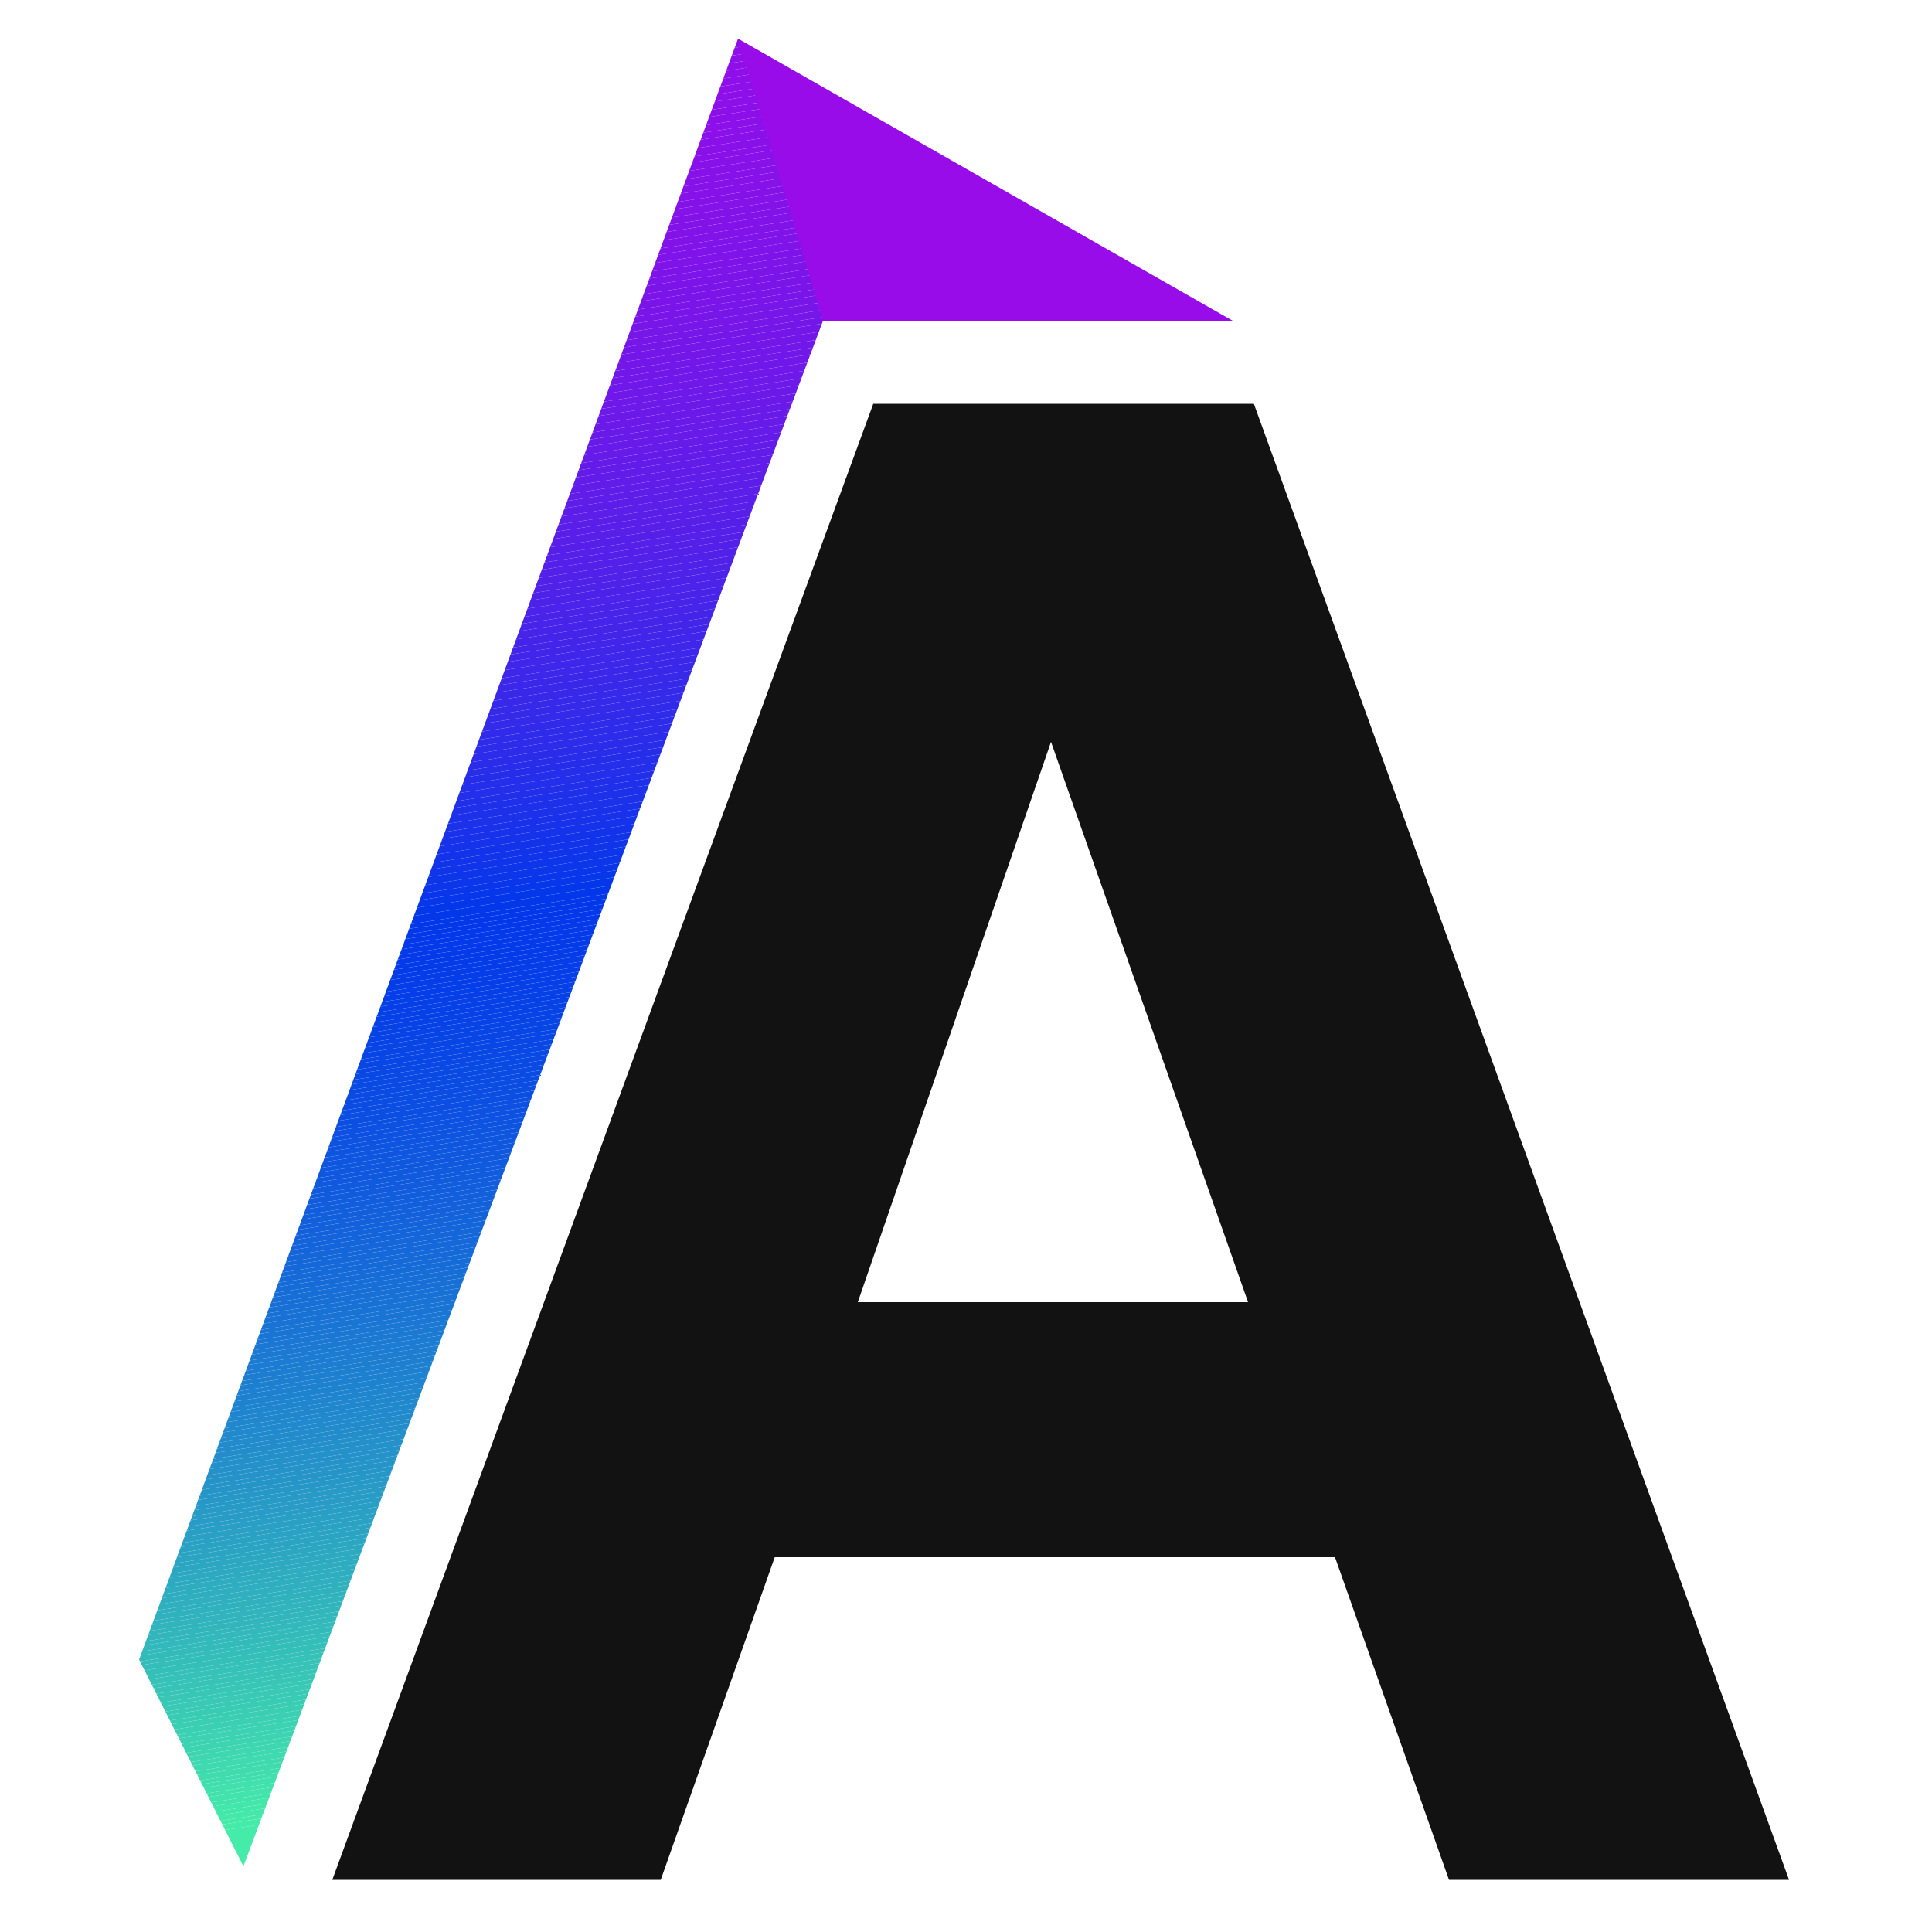 <svg xmlns="http://www.w3.org/2000/svg" xmlns:xlink="http://www.w3.org/1999/xlink" id="Layer_1" x="0" y="0" version="1.1" viewBox="0 0 100 100" xml:space="preserve" style="enable-background:new 0 0 100 100"><style type="text/css">.st0{fill:#121212}.st1,.st2{clip-path:url(#SVGID_2_);fill:#45eba9}.st2{clip-path:url(#SVGID_4_)}.st3{clip-path:url(#SVGID_6_);fill:#45eaa9}.st4{clip-path:url(#SVGID_8_);fill:#44e8aa}.st5{clip-path:url(#SVGID_10_);fill:#44e7aa}.st6{clip-path:url(#SVGID_12_);fill:#43e6ab}.st7{clip-path:url(#SVGID_14_);fill:#43e4ab}.st8{clip-path:url(#SVGID_16_);fill:#42e3ac}.st9{clip-path:url(#SVGID_18_);fill:#42e2ac}.st10{clip-path:url(#SVGID_20_);fill:#41e0ad}.st11{clip-path:url(#SVGID_22_);fill:#41dfad}.st12{clip-path:url(#SVGID_24_);fill:#40deae}.st13{clip-path:url(#SVGID_26_);fill:#40dcae}.st14{clip-path:url(#SVGID_28_);fill:#3fdbaf}.st15{clip-path:url(#SVGID_30_);fill:#3fdaaf}.st16{clip-path:url(#SVGID_32_);fill:#3ed9b0}.st17{clip-path:url(#SVGID_34_);fill:#3ed7b0}.st18{clip-path:url(#SVGID_36_);fill:#3dd6b1}.st19{clip-path:url(#SVGID_38_);fill:#3dd5b1}.st20{clip-path:url(#SVGID_40_);fill:#3cd3b2}.st21{clip-path:url(#SVGID_42_);fill:#3cd2b2}.st22{clip-path:url(#SVGID_44_);fill:#3bd1b3}.st23{clip-path:url(#SVGID_46_);fill:#3bd0b3}.st24{clip-path:url(#SVGID_48_);fill:#3aceb3}.st25{clip-path:url(#SVGID_50_);fill:#3acdb4}.st26{clip-path:url(#SVGID_52_);fill:#39ccb4}.st27{clip-path:url(#SVGID_54_);fill:#39cab5}.st28{clip-path:url(#SVGID_56_);fill:#39c9b5}.st29{clip-path:url(#SVGID_58_);fill:#38c8b6}.st30{clip-path:url(#SVGID_60_);fill:#38c7b6}.st31{clip-path:url(#SVGID_62_);fill:#37c5b7}.st32{clip-path:url(#SVGID_64_);fill:#37c4b7}.st33{clip-path:url(#SVGID_66_);fill:#36c3b8}.st34{clip-path:url(#SVGID_68_);fill:#36c2b8}.st35{clip-path:url(#SVGID_70_);fill:#35c0b8}.st36{clip-path:url(#SVGID_72_);fill:#35bfb9}.st37{clip-path:url(#SVGID_74_);fill:#34beb9}.st38{clip-path:url(#SVGID_76_);fill:#34bdba}.st39{clip-path:url(#SVGID_78_);fill:#33bbba}.st40{clip-path:url(#SVGID_80_);fill:#33babb}.st41{clip-path:url(#SVGID_82_);fill:#33b9bb}.st42{clip-path:url(#SVGID_84_);fill:#32b8bc}.st43{clip-path:url(#SVGID_86_);fill:#32b6bc}.st44{clip-path:url(#SVGID_88_);fill:#31b5bd}.st45{clip-path:url(#SVGID_90_);fill:#31b4bd}.st46{clip-path:url(#SVGID_92_);fill:#30b3bd}.st47{clip-path:url(#SVGID_94_);fill:#30b2be}.st48{clip-path:url(#SVGID_96_);fill:#2fb0be}.st49{clip-path:url(#SVGID_98_);fill:#2fafbf}.st50{clip-path:url(#SVGID_100_);fill:#2eaebf}.st51{clip-path:url(#SVGID_102_);fill:#2eadc0}.st52{clip-path:url(#SVGID_104_);fill:#2eacc0}.st53{clip-path:url(#SVGID_106_);fill:#2daac0}.st54{clip-path:url(#SVGID_108_);fill:#2da9c1}.st55{clip-path:url(#SVGID_110_);fill:#2ca8c1}.st56{clip-path:url(#SVGID_112_);fill:#2ca7c2}.st57{clip-path:url(#SVGID_114_);fill:#2ba6c2}.st58{clip-path:url(#SVGID_116_);fill:#2ba4c3}.st59{clip-path:url(#SVGID_118_);fill:#2ba3c3}.st60{clip-path:url(#SVGID_120_);fill:#2aa2c3}.st61{clip-path:url(#SVGID_122_);fill:#2aa1c4}.st62{clip-path:url(#SVGID_124_);fill:#29a0c4}.st63{clip-path:url(#SVGID_126_);fill:#299fc5}.st64{clip-path:url(#SVGID_128_);fill:#289dc5}.st65{clip-path:url(#SVGID_130_);fill:#289cc6}.st66{clip-path:url(#SVGID_132_);fill:#289bc6}.st67{clip-path:url(#SVGID_134_);fill:#279ac6}.st68{clip-path:url(#SVGID_136_);fill:#2799c7}.st69{clip-path:url(#SVGID_138_);fill:#2698c7}.st70{clip-path:url(#SVGID_140_);fill:#2696c8}.st71{clip-path:url(#SVGID_142_);fill:#2595c8}.st72{clip-path:url(#SVGID_144_);fill:#2594c9}.st73{clip-path:url(#SVGID_146_);fill:#2593c9}.st74{clip-path:url(#SVGID_148_);fill:#2492c9}.st75{clip-path:url(#SVGID_150_);fill:#2491ca}.st76{clip-path:url(#SVGID_152_);fill:#2390ca}.st77{clip-path:url(#SVGID_154_);fill:#238fcb}.st78{clip-path:url(#SVGID_156_);fill:#238dcb}.st79{clip-path:url(#SVGID_158_);fill:#228ccb}.st80{clip-path:url(#SVGID_160_);fill:#228bcc}.st81{clip-path:url(#SVGID_162_);fill:#218acc}.st82{clip-path:url(#SVGID_164_);fill:#2189cd}.st83{clip-path:url(#SVGID_166_);fill:#2088cd}.st84{clip-path:url(#SVGID_168_);fill:#2087cd}.st85{clip-path:url(#SVGID_170_);fill:#2086ce}.st86{clip-path:url(#SVGID_172_);fill:#1f85ce}.st87{clip-path:url(#SVGID_174_);fill:#1f84cf}.st88{clip-path:url(#SVGID_176_);fill:#1e83cf}.st89{clip-path:url(#SVGID_178_);fill:#1e81cf}.st90{clip-path:url(#SVGID_180_);fill:#1e80d0}.st91{clip-path:url(#SVGID_182_);fill:#1d7fd0}.st92{clip-path:url(#SVGID_184_);fill:#1d7ed0}.st93{clip-path:url(#SVGID_186_);fill:#1d7dd1}.st94{clip-path:url(#SVGID_188_);fill:#1c7cd1}.st95{clip-path:url(#SVGID_190_);fill:#1c7bd2}.st96{clip-path:url(#SVGID_192_);fill:#1b7ad2}.st97{clip-path:url(#SVGID_194_);fill:#1b79d2}.st98{clip-path:url(#SVGID_196_);fill:#1b78d3}.st99{clip-path:url(#SVGID_198_);fill:#1a77d3}.st100{clip-path:url(#SVGID_200_);fill:#1a76d4}.st101{clip-path:url(#SVGID_202_);fill:#1975d4}.st102{clip-path:url(#SVGID_204_);fill:#1974d4}.st103{clip-path:url(#SVGID_206_);fill:#1973d5}.st104{clip-path:url(#SVGID_208_);fill:#1872d5}.st105{clip-path:url(#SVGID_210_);fill:#1871d5}.st106{clip-path:url(#SVGID_212_);fill:#1870d6}.st107{clip-path:url(#SVGID_214_);fill:#176fd6}.st108{clip-path:url(#SVGID_216_);fill:#176ed6}.st109{clip-path:url(#SVGID_218_);fill:#166dd7}.st110{clip-path:url(#SVGID_220_);fill:#166cd7}.st111{clip-path:url(#SVGID_222_);fill:#166bd8}.st112{clip-path:url(#SVGID_224_);fill:#156ad8}.st113{clip-path:url(#SVGID_226_);fill:#1569d8}.st114{clip-path:url(#SVGID_228_);fill:#1568d9}.st115{clip-path:url(#SVGID_230_);fill:#1467d9}.st116{clip-path:url(#SVGID_232_);fill:#1466d9}.st117{clip-path:url(#SVGID_234_);fill:#1465da}.st118{clip-path:url(#SVGID_236_);fill:#1364da}.st119{clip-path:url(#SVGID_238_);fill:#1363da}.st120{clip-path:url(#SVGID_240_);fill:#1362db}.st121{clip-path:url(#SVGID_242_);fill:#1261db}.st122{clip-path:url(#SVGID_244_);fill:#1260db}.st123{clip-path:url(#SVGID_246_);fill:#125fdc}.st124{clip-path:url(#SVGID_248_);fill:#115fdc}.st125{clip-path:url(#SVGID_250_);fill:#115edc}.st126{clip-path:url(#SVGID_252_);fill:#115ddd}.st127{clip-path:url(#SVGID_254_);fill:#105cdd}.st128{clip-path:url(#SVGID_256_);fill:#105bdd}.st129{clip-path:url(#SVGID_258_);fill:#105ade}.st130{clip-path:url(#SVGID_260_);fill:#0f59de}.st131{clip-path:url(#SVGID_262_);fill:#0f58de}.st132{clip-path:url(#SVGID_264_);fill:#0f57df}.st133{clip-path:url(#SVGID_266_);fill:#0e57df}.st134{clip-path:url(#SVGID_268_);fill:#0e56df}.st135{clip-path:url(#SVGID_270_);fill:#0e55e0}.st136{clip-path:url(#SVGID_272_);fill:#0d54e0}.st137{clip-path:url(#SVGID_274_);fill:#0d53e0}.st138{clip-path:url(#SVGID_276_);fill:#0d52e0}.st139,.st140{clip-path:url(#SVGID_278_);fill:#0c51e1}.st140{clip-path:url(#SVGID_280_)}.st141{clip-path:url(#SVGID_282_);fill:#0c50e1}.st142{clip-path:url(#SVGID_284_);fill:#0b4fe2}.st143{clip-path:url(#SVGID_286_);fill:#0b4ee2}.st144{clip-path:url(#SVGID_288_);fill:#0b4de2}.st145{clip-path:url(#SVGID_290_);fill:#0b4de3}.st146{clip-path:url(#SVGID_292_);fill:#0a4ce3}.st147{clip-path:url(#SVGID_294_);fill:#0a4be3}.st148{clip-path:url(#SVGID_296_);fill:#0a4ae3}.st149{clip-path:url(#SVGID_298_);fill:#094ae4}.st150{clip-path:url(#SVGID_300_);fill:#0949e4}.st151{clip-path:url(#SVGID_302_);fill:#0948e4}.st152{clip-path:url(#SVGID_304_);fill:#0947e4}.st153{clip-path:url(#SVGID_306_);fill:#0847e5}.st154{clip-path:url(#SVGID_308_);fill:#0846e5}.st155,.st156{clip-path:url(#SVGID_310_);fill:#0845e5}.st156{clip-path:url(#SVGID_312_)}.st157{clip-path:url(#SVGID_314_);fill:#0744e6}.st158{clip-path:url(#SVGID_316_);fill:#0743e6}.st159,.st160{clip-path:url(#SVGID_318_);fill:#0742e6}.st160{clip-path:url(#SVGID_320_)}.st161,.st162{clip-path:url(#SVGID_322_);fill:#0641e7}.st162{clip-path:url(#SVGID_324_)}.st163{clip-path:url(#SVGID_326_);fill:#0640e7}.st164{clip-path:url(#SVGID_328_);fill:#063fe7}.st165{clip-path:url(#SVGID_330_);fill:#053fe8}.st166,.st167{clip-path:url(#SVGID_332_);fill:#053ee8}.st167{clip-path:url(#SVGID_334_)}.st168{clip-path:url(#SVGID_336_);fill:#053de8}.st169{clip-path:url(#SVGID_338_);fill:#053ce8}.st170{clip-path:url(#SVGID_340_);fill:#043ce9}.st171,.st172{clip-path:url(#SVGID_342_);fill:#043be9}.st172{clip-path:url(#SVGID_344_)}.st173{clip-path:url(#SVGID_346_);fill:#043ae9}.st174,.st175{clip-path:url(#SVGID_348_);fill:#043ae9}.st175{clip-path:url(#SVGID_350_)}.st176,.st177{clip-path:url(#SVGID_352_);fill:#0339ea}.st177{clip-path:url(#SVGID_354_)}.st178,.st179{clip-path:url(#SVGID_356_);fill:#0338ea}.st179{clip-path:url(#SVGID_358_)}.st180,.st181{clip-path:url(#SVGID_360_);fill:#0338ea}.st181{clip-path:url(#SVGID_362_)}.st182{clip-path:url(#SVGID_364_);fill:#0537ea}.st183{clip-path:url(#SVGID_366_);fill:#0737ea}.st184{clip-path:url(#SVGID_368_);fill:#0936ea}.st185{clip-path:url(#SVGID_370_);fill:#0b36ea}.st186{clip-path:url(#SVGID_372_);fill:#0d35ea}.st187{clip-path:url(#SVGID_374_);fill:#0f34ea}.st188{clip-path:url(#SVGID_376_);fill:#1134ea}.st189{clip-path:url(#SVGID_378_);fill:#1333ea}.st190{clip-path:url(#SVGID_380_);fill:#1533ea}.st191{clip-path:url(#SVGID_382_);fill:#1732ea}.st192{clip-path:url(#SVGID_384_);fill:#1931ea}.st193{clip-path:url(#SVGID_386_);fill:#1b31ea}.st194{clip-path:url(#SVGID_388_);fill:#1d30ea}.st195{clip-path:url(#SVGID_390_);fill:#1f30ea}.st196{clip-path:url(#SVGID_392_);fill:#212fea}.st197{clip-path:url(#SVGID_394_);fill:#232fea}.st198{clip-path:url(#SVGID_396_);fill:#252eea}.st199{clip-path:url(#SVGID_398_);fill:#262dea}.st200{clip-path:url(#SVGID_400_);fill:#282dea}.st201{clip-path:url(#SVGID_402_);fill:#2a2cea}.st202{clip-path:url(#SVGID_404_);fill:#2c2cea}.st203{clip-path:url(#SVGID_406_);fill:#2e2bea}.st204{clip-path:url(#SVGID_408_);fill:#2f2bea}.st205{clip-path:url(#SVGID_410_);fill:#312aea}.st206{clip-path:url(#SVGID_412_);fill:#332aea}.st207{clip-path:url(#SVGID_414_);fill:#3529ea}.st208{clip-path:url(#SVGID_416_);fill:#3629ea}.st209{clip-path:url(#SVGID_418_);fill:#3828ea}.st210{clip-path:url(#SVGID_420_);fill:#3a28ea}.st211{clip-path:url(#SVGID_422_);fill:#3b27ea}.st212{clip-path:url(#SVGID_424_);fill:#3d27ea}.st213{clip-path:url(#SVGID_426_);fill:#3e26ea}.st214{clip-path:url(#SVGID_428_);fill:#4026ea}.st215{clip-path:url(#SVGID_430_);fill:#4225ea}.st216{clip-path:url(#SVGID_432_);fill:#4325ea}.st217{clip-path:url(#SVGID_434_);fill:#4524ea}.st218{clip-path:url(#SVGID_436_);fill:#4624ea}.st219{clip-path:url(#SVGID_438_);fill:#4824ea}.st220{clip-path:url(#SVGID_440_);fill:#4923ea}.st221{clip-path:url(#SVGID_442_);fill:#4b23ea}.st222{clip-path:url(#SVGID_444_);fill:#4c22ea}.st223{clip-path:url(#SVGID_446_);fill:#4e22e9}.st224{clip-path:url(#SVGID_448_);fill:#4f21e9}.st225{clip-path:url(#SVGID_450_);fill:#5121e9}.st226{clip-path:url(#SVGID_452_);fill:#5220e9}.st227{clip-path:url(#SVGID_454_);fill:#5420e9}.st228{clip-path:url(#SVGID_456_);fill:#5520e9}.st229{clip-path:url(#SVGID_458_);fill:#561fe9}.st230{clip-path:url(#SVGID_460_);fill:#581fe9}.st231{clip-path:url(#SVGID_462_);fill:#591ee9}.st232{clip-path:url(#SVGID_464_);fill:#5a1ee9}.st233{clip-path:url(#SVGID_466_);fill:#5c1ee9}.st234{clip-path:url(#SVGID_468_);fill:#5d1de9}.st235{clip-path:url(#SVGID_470_);fill:#5e1de9}.st236{clip-path:url(#SVGID_472_);fill:#601ce9}.st237{clip-path:url(#SVGID_474_);fill:#611ce9}.st238{clip-path:url(#SVGID_476_);fill:#621ce9}.st239{clip-path:url(#SVGID_478_);fill:#631be9}.st240{clip-path:url(#SVGID_480_);fill:#641be9}.st241{clip-path:url(#SVGID_482_);fill:#661be9}.st242{clip-path:url(#SVGID_484_);fill:#671ae9}.st243{clip-path:url(#SVGID_486_);fill:#681ae9}.st244{clip-path:url(#SVGID_488_);fill:#691ae9}.st245{clip-path:url(#SVGID_490_);fill:#6a19e9}.st246{clip-path:url(#SVGID_492_);fill:#6b19e9}.st247{clip-path:url(#SVGID_494_);fill:#6c19e9}.st248{clip-path:url(#SVGID_496_);fill:#6e18e9}.st249{clip-path:url(#SVGID_498_);fill:#6f18e9}.st250{clip-path:url(#SVGID_500_);fill:#7018e9}.st251{clip-path:url(#SVGID_502_);fill:#7117e9}.st252{clip-path:url(#SVGID_504_);fill:#7217e9}.st253{clip-path:url(#SVGID_506_);fill:#7317e9}.st254{clip-path:url(#SVGID_508_);fill:#7416e9}.st255{clip-path:url(#SVGID_510_);fill:#7516e9}.st256{clip-path:url(#SVGID_512_);fill:#7616e9}.st257{clip-path:url(#SVGID_514_);fill:#7716e9}.st258{clip-path:url(#SVGID_516_);fill:#7815e9}.st259{clip-path:url(#SVGID_518_);fill:#7915e9}.st260{clip-path:url(#SVGID_520_);fill:#7a15e9}.st261{clip-path:url(#SVGID_522_);fill:#7a14e9}.st262{clip-path:url(#SVGID_524_);fill:#7b14e9}.st263{clip-path:url(#SVGID_526_);fill:#7c14e9}.st264{clip-path:url(#SVGID_528_);fill:#7d14e9}.st265{clip-path:url(#SVGID_530_);fill:#7e13e9}.st266{clip-path:url(#SVGID_532_);fill:#7f13e9}.st267,.st268{clip-path:url(#SVGID_534_);fill:#8013e9}.st268{clip-path:url(#SVGID_536_)}.st269{clip-path:url(#SVGID_538_);fill:#8113e9}.st270{clip-path:url(#SVGID_540_);fill:#8212e9}.st271,.st272{clip-path:url(#SVGID_542_);fill:#8312e9}.st272{clip-path:url(#SVGID_544_)}.st273{clip-path:url(#SVGID_546_);fill:#8412e9}.st274{clip-path:url(#SVGID_548_);fill:#8511e9}.st275,.st276{clip-path:url(#SVGID_550_);fill:#8611e9}.st276{clip-path:url(#SVGID_552_)}.st277{clip-path:url(#SVGID_554_);fill:#8711e9}.st278{clip-path:url(#SVGID_556_);fill:#8811e9}.st279{clip-path:url(#SVGID_558_);fill:#8810e9}.st280,.st281{clip-path:url(#SVGID_560_);fill:#8910e9}.st281{clip-path:url(#SVGID_562_)}.st282{clip-path:url(#SVGID_564_);fill:#8a10e9}.st283,.st284{clip-path:url(#SVGID_566_);fill:#8b10e9}.st284{clip-path:url(#SVGID_568_)}.st285,.st286{clip-path:url(#SVGID_570_);fill:#8c0fe9}.st286{clip-path:url(#SVGID_572_)}.st287,.st288{clip-path:url(#SVGID_574_);fill:#8d0fe9}.st288{clip-path:url(#SVGID_576_)}.st289,.st290{clip-path:url(#SVGID_578_);fill:#8e0fe9}.st290{clip-path:url(#SVGID_580_)}.st291,.st292{clip-path:url(#SVGID_582_);fill:#8f0ee9}.st292{clip-path:url(#SVGID_584_)}.st293,.st294{clip-path:url(#SVGID_586_);fill:#900ee9}.st294{clip-path:url(#SVGID_588_)}.st295{clip-path:url(#SVGID_590_);fill:#910ee9}.st296,.st297{clip-path:url(#SVGID_592_);fill:#910ee9}.st297{clip-path:url(#SVGID_594_)}.st298{clip-path:url(#SVGID_596_);fill:#920ee9}.st299,.st300{clip-path:url(#SVGID_598_);fill:#920de9}.st300{clip-path:url(#SVGID_600_)}.st301{clip-path:url(#SVGID_602_);fill:#930de9}.st302,.st303{clip-path:url(#SVGID_604_);fill:#930de9}.st303{clip-path:url(#SVGID_606_)}.st304,.st305{clip-path:url(#SVGID_608_);fill:#940de9}.st305{clip-path:url(#SVGID_610_)}.st306,.st307{clip-path:url(#SVGID_612_);fill:#940de9}.st307{clip-path:url(#SVGID_614_)}.st308{clip-path:url(#SVGID_616_);fill:#950de9}.st309{fill:#970ce9}</style><g><g><path d="M45.2,20.9h19.7l27.7,76.4H75l-5.9-16.7h-29l-5.9,16.7h-17L45.2,20.9z M64.6,67.4l-10.2-29l-10,29H64.6z" class="st0"/><g><g><g><defs><polygon id="SVGID_1_" points="57.8 16.6 38.2 2 7.2 85.9 12.6 96.6 42.6 16.6"/></defs><clipPath id="SVGID_2_"><use xlink:href="#SVGID_1_" style="overflow:visible"/></clipPath><polygon points="8.1 96.6 7.9 95.3 57.8 87.6 57.8 96.6" class="st1"/></g><g><defs><polygon id="SVGID_3_" points="57.8 16.6 38.2 2 7.2 85.9 12.6 96.6 42.6 16.6"/></defs><clipPath id="SVGID_4_"><use xlink:href="#SVGID_3_" style="overflow:visible"/></clipPath><polygon points="7.9 95.3 7.8 95 57.8 87.4 57.8 87.6" class="st2"/></g><g><defs><polygon id="SVGID_5_" points="57.8 16.6 38.2 2 7.2 85.9 12.6 96.6 42.6 16.6"/></defs><clipPath id="SVGID_6_"><use xlink:href="#SVGID_5_" style="overflow:visible"/></clipPath><polygon points="7.8 95 7.8 94.8 57.8 87.1 57.8 87.4" class="st3"/></g><g><defs><polygon id="SVGID_7_" points="57.8 16.6 38.2 2 7.2 85.9 12.6 96.6 42.6 16.6"/></defs><clipPath id="SVGID_8_"><use xlink:href="#SVGID_7_" style="overflow:visible"/></clipPath><polygon points="7.8 94.8 7.8 94.5 57.8 86.9 57.8 87.1" class="st4"/></g><g><defs><polygon id="SVGID_9_" points="57.8 16.6 38.2 2 7.2 85.9 12.6 96.6 42.6 16.6"/></defs><clipPath id="SVGID_10_"><use xlink:href="#SVGID_9_" style="overflow:visible"/></clipPath><polygon points="7.8 94.5 7.7 94.3 57.8 86.6 57.8 86.9" class="st5"/></g><g><defs><polygon id="SVGID_11_" points="57.8 16.6 38.2 2 7.2 85.9 12.6 96.6 42.6 16.6"/></defs><clipPath id="SVGID_12_"><use xlink:href="#SVGID_11_" style="overflow:visible"/></clipPath><polygon points="7.7 94.3 7.7 94 57.8 86.4 57.8 86.6" class="st6"/></g><g><defs><polygon id="SVGID_13_" points="57.8 16.6 38.2 2 7.2 85.9 12.6 96.6 42.6 16.6"/></defs><clipPath id="SVGID_14_"><use xlink:href="#SVGID_13_" style="overflow:visible"/></clipPath><polygon points="7.7 94 7.6 93.8 57.8 86.1 57.8 86.4" class="st7"/></g><g><defs><polygon id="SVGID_15_" points="57.8 16.6 38.2 2 7.2 85.9 12.6 96.6 42.6 16.6"/></defs><clipPath id="SVGID_16_"><use xlink:href="#SVGID_15_" style="overflow:visible"/></clipPath><polygon points="7.6 93.8 7.6 93.5 57.8 85.8 57.8 86.1" class="st8"/></g><g><defs><polygon id="SVGID_17_" points="57.8 16.6 38.2 2 7.2 85.9 12.6 96.6 42.6 16.6"/></defs><clipPath id="SVGID_18_"><use xlink:href="#SVGID_17_" style="overflow:visible"/></clipPath><polygon points="7.6 93.5 7.6 93.3 57.8 85.6 57.8 85.8" class="st9"/></g><g><defs><polygon id="SVGID_19_" points="57.8 16.6 38.2 2 7.2 85.9 12.6 96.6 42.6 16.6"/></defs><clipPath id="SVGID_20_"><use xlink:href="#SVGID_19_" style="overflow:visible"/></clipPath><polygon points="7.6 93.3 7.5 93 57.8 85.3 57.8 85.6" class="st10"/></g><g><defs><polygon id="SVGID_21_" points="57.8 16.6 38.2 2 7.2 85.9 12.6 96.6 42.6 16.6"/></defs><clipPath id="SVGID_22_"><use xlink:href="#SVGID_21_" style="overflow:visible"/></clipPath><polygon points="7.5 93 7.5 92.8 57.8 85.1 57.8 85.3" class="st11"/></g><g><defs><polygon id="SVGID_23_" points="57.8 16.6 38.2 2 7.2 85.9 12.6 96.6 42.6 16.6"/></defs><clipPath id="SVGID_24_"><use xlink:href="#SVGID_23_" style="overflow:visible"/></clipPath><polygon points="7.5 92.8 7.5 92.6 57.8 84.8 57.8 85.1" class="st12"/></g><g><defs><polygon id="SVGID_25_" points="57.8 16.6 38.2 2 7.2 85.9 12.6 96.6 42.6 16.6"/></defs><clipPath id="SVGID_26_"><use xlink:href="#SVGID_25_" style="overflow:visible"/></clipPath><polygon points="7.5 92.6 7.4 92.3 57.8 84.6 57.8 84.8" class="st13"/></g><g><defs><polygon id="SVGID_27_" points="57.8 16.6 38.2 2 7.2 85.9 12.6 96.6 42.6 16.6"/></defs><clipPath id="SVGID_28_"><use xlink:href="#SVGID_27_" style="overflow:visible"/></clipPath><polygon points="7.4 92.3 7.4 92.1 57.8 84.3 57.8 84.6" class="st14"/></g><g><defs><polygon id="SVGID_29_" points="57.8 16.6 38.2 2 7.2 85.9 12.6 96.6 42.6 16.6"/></defs><clipPath id="SVGID_30_"><use xlink:href="#SVGID_29_" style="overflow:visible"/></clipPath><polygon points="7.4 92.1 7.3 91.8 57.8 84.1 57.8 84.3" class="st15"/></g><g><defs><polygon id="SVGID_31_" points="57.8 16.6 38.2 2 7.2 85.9 12.6 96.6 42.6 16.6"/></defs><clipPath id="SVGID_32_"><use xlink:href="#SVGID_31_" style="overflow:visible"/></clipPath><polygon points="7.3 91.8 7.3 91.6 57.8 83.8 57.8 84.1" class="st16"/></g><g><defs><polygon id="SVGID_33_" points="57.8 16.6 38.2 2 7.2 85.9 12.6 96.6 42.6 16.6"/></defs><clipPath id="SVGID_34_"><use xlink:href="#SVGID_33_" style="overflow:visible"/></clipPath><polygon points="7.3 91.6 7.3 91.3 57.8 83.6 57.8 83.8" class="st17"/></g><g><defs><polygon id="SVGID_35_" points="57.8 16.6 38.2 2 7.2 85.9 12.6 96.6 42.6 16.6"/></defs><clipPath id="SVGID_36_"><use xlink:href="#SVGID_35_" style="overflow:visible"/></clipPath><polygon points="7.3 91.3 7.2 91.1 57.8 83.3 57.8 83.6" class="st18"/></g><g><defs><polygon id="SVGID_37_" points="57.8 16.6 38.2 2 7.2 85.9 12.6 96.6 42.6 16.6"/></defs><clipPath id="SVGID_38_"><use xlink:href="#SVGID_37_" style="overflow:visible"/></clipPath><polygon points="7.2 91.1 7.2 90.9 7.2 90.8 57.8 83.1 57.8 83.3" class="st19"/></g><g><defs><polygon id="SVGID_39_" points="57.8 16.6 38.2 2 7.2 85.9 12.6 96.6 42.6 16.6"/></defs><clipPath id="SVGID_40_"><use xlink:href="#SVGID_39_" style="overflow:visible"/></clipPath><polygon points="7.2 90.6 57.8 82.8 57.8 83.1 7.2 90.8" class="st20"/></g><g><defs><polygon id="SVGID_41_" points="57.8 16.6 38.2 2 7.2 85.9 12.6 96.6 42.6 16.6"/></defs><clipPath id="SVGID_42_"><use xlink:href="#SVGID_41_" style="overflow:visible"/></clipPath><polygon points="7.2 90.3 57.8 82.5 57.8 82.8 7.2 90.6" class="st21"/></g><g><defs><polygon id="SVGID_43_" points="57.8 16.6 38.2 2 7.2 85.9 12.6 96.6 42.6 16.6"/></defs><clipPath id="SVGID_44_"><use xlink:href="#SVGID_43_" style="overflow:visible"/></clipPath><polygon points="7.2 90.1 57.8 82.3 57.8 82.5 7.2 90.3" class="st22"/></g><g><defs><polygon id="SVGID_45_" points="57.8 16.6 38.2 2 7.2 85.9 12.6 96.6 42.6 16.6"/></defs><clipPath id="SVGID_46_"><use xlink:href="#SVGID_45_" style="overflow:visible"/></clipPath><polygon points="7.2 89.8 57.8 82 57.8 82.3 7.2 90.1" class="st23"/></g><g><defs><polygon id="SVGID_47_" points="57.8 16.6 38.2 2 7.2 85.9 12.6 96.6 42.6 16.6"/></defs><clipPath id="SVGID_48_"><use xlink:href="#SVGID_47_" style="overflow:visible"/></clipPath><polygon points="7.2 89.5 57.8 81.8 57.8 82 7.2 89.8" class="st24"/></g><g><defs><polygon id="SVGID_49_" points="57.8 16.6 38.2 2 7.2 85.9 12.6 96.6 42.6 16.6"/></defs><clipPath id="SVGID_50_"><use xlink:href="#SVGID_49_" style="overflow:visible"/></clipPath><polygon points="7.2 89.3 57.8 81.5 57.8 81.8 7.2 89.5" class="st25"/></g><g><defs><polygon id="SVGID_51_" points="57.8 16.6 38.2 2 7.2 85.9 12.6 96.6 42.6 16.6"/></defs><clipPath id="SVGID_52_"><use xlink:href="#SVGID_51_" style="overflow:visible"/></clipPath><polygon points="7.2 89 57.8 81.3 57.8 81.5 7.2 89.3" class="st26"/></g><g><defs><polygon id="SVGID_53_" points="57.8 16.6 38.2 2 7.2 85.9 12.6 96.6 42.6 16.6"/></defs><clipPath id="SVGID_54_"><use xlink:href="#SVGID_53_" style="overflow:visible"/></clipPath><polygon points="7.2 88.8 57.8 81 57.8 81.3 7.2 89" class="st27"/></g><g><defs><polygon id="SVGID_55_" points="57.8 16.6 38.2 2 7.2 85.9 12.6 96.6 42.6 16.6"/></defs><clipPath id="SVGID_56_"><use xlink:href="#SVGID_55_" style="overflow:visible"/></clipPath><polygon points="7.2 88.5 57.8 80.8 57.8 81 7.2 88.8" class="st28"/></g><g><defs><polygon id="SVGID_57_" points="57.8 16.6 38.2 2 7.2 85.9 12.6 96.6 42.6 16.6"/></defs><clipPath id="SVGID_58_"><use xlink:href="#SVGID_57_" style="overflow:visible"/></clipPath><polygon points="7.2 88.3 57.8 80.5 57.8 80.8 7.2 88.5" class="st29"/></g><g><defs><polygon id="SVGID_59_" points="57.8 16.6 38.2 2 7.2 85.9 12.6 96.6 42.6 16.6"/></defs><clipPath id="SVGID_60_"><use xlink:href="#SVGID_59_" style="overflow:visible"/></clipPath><polygon points="7.2 88 57.8 80.3 57.8 80.5 7.2 88.3" class="st30"/></g><g><defs><polygon id="SVGID_61_" points="57.8 16.6 38.2 2 7.2 85.9 12.6 96.6 42.6 16.6"/></defs><clipPath id="SVGID_62_"><use xlink:href="#SVGID_61_" style="overflow:visible"/></clipPath><polygon points="7.2 87.8 57.8 80 57.8 80.3 7.2 88" class="st31"/></g><g><defs><polygon id="SVGID_63_" points="57.8 16.6 38.2 2 7.2 85.9 12.6 96.6 42.6 16.6"/></defs><clipPath id="SVGID_64_"><use xlink:href="#SVGID_63_" style="overflow:visible"/></clipPath><polygon points="7.2 87.5 57.8 79.8 57.8 80 7.2 87.8" class="st32"/></g><g><defs><polygon id="SVGID_65_" points="57.8 16.6 38.2 2 7.2 85.9 12.6 96.6 42.6 16.6"/></defs><clipPath id="SVGID_66_"><use xlink:href="#SVGID_65_" style="overflow:visible"/></clipPath><polygon points="7.2 87.3 57.8 79.5 57.8 79.8 7.2 87.5" class="st33"/></g><g><defs><polygon id="SVGID_67_" points="57.8 16.6 38.2 2 7.2 85.9 12.6 96.6 42.6 16.6"/></defs><clipPath id="SVGID_68_"><use xlink:href="#SVGID_67_" style="overflow:visible"/></clipPath><polygon points="7.2 87 57.8 79.2 57.8 79.5 7.2 87.3" class="st34"/></g><g><defs><polygon id="SVGID_69_" points="57.8 16.6 38.2 2 7.2 85.9 12.6 96.6 42.6 16.6"/></defs><clipPath id="SVGID_70_"><use xlink:href="#SVGID_69_" style="overflow:visible"/></clipPath><polygon points="7.2 86.8 57.8 79 57.8 79.2 7.2 87" class="st35"/></g><g><defs><polygon id="SVGID_71_" points="57.8 16.6 38.2 2 7.2 85.9 12.6 96.6 42.6 16.6"/></defs><clipPath id="SVGID_72_"><use xlink:href="#SVGID_71_" style="overflow:visible"/></clipPath><polygon points="7.2 86.5 57.8 78.7 57.8 79 7.2 86.8" class="st36"/></g><g><defs><polygon id="SVGID_73_" points="57.8 16.6 38.2 2 7.2 85.9 12.6 96.6 42.6 16.6"/></defs><clipPath id="SVGID_74_"><use xlink:href="#SVGID_73_" style="overflow:visible"/></clipPath><polygon points="7.2 86.2 57.8 78.5 57.8 78.7 7.2 86.5" class="st37"/></g><g><defs><polygon id="SVGID_75_" points="57.8 16.6 38.2 2 7.2 85.9 12.6 96.6 42.6 16.6"/></defs><clipPath id="SVGID_76_"><use xlink:href="#SVGID_75_" style="overflow:visible"/></clipPath><polygon points="7.2 86 57.8 78.2 57.8 78.5 7.2 86.2" class="st38"/></g><g><defs><polygon id="SVGID_77_" points="57.8 16.6 38.2 2 7.2 85.9 12.6 96.6 42.6 16.6"/></defs><clipPath id="SVGID_78_"><use xlink:href="#SVGID_77_" style="overflow:visible"/></clipPath><polygon points="7.2 85.7 57.8 78 57.8 78.2 7.2 86" class="st39"/></g><g><defs><polygon id="SVGID_79_" points="57.8 16.6 38.2 2 7.2 85.9 12.6 96.6 42.6 16.6"/></defs><clipPath id="SVGID_80_"><use xlink:href="#SVGID_79_" style="overflow:visible"/></clipPath><polygon points="7.2 85.5 57.8 77.7 57.8 78 7.2 85.7" class="st40"/></g><g><defs><polygon id="SVGID_81_" points="57.8 16.6 38.2 2 7.2 85.9 12.6 96.6 42.6 16.6"/></defs><clipPath id="SVGID_82_"><use xlink:href="#SVGID_81_" style="overflow:visible"/></clipPath><polygon points="7.2 85.2 57.8 77.5 57.8 77.7 7.2 85.5" class="st41"/></g><g><defs><polygon id="SVGID_83_" points="57.8 16.6 38.2 2 7.2 85.9 12.6 96.6 42.6 16.6"/></defs><clipPath id="SVGID_84_"><use xlink:href="#SVGID_83_" style="overflow:visible"/></clipPath><polygon points="7.2 85 57.8 77.2 57.8 77.5 7.2 85.2" class="st42"/></g><g><defs><polygon id="SVGID_85_" points="57.8 16.6 38.2 2 7.2 85.9 12.6 96.6 42.6 16.6"/></defs><clipPath id="SVGID_86_"><use xlink:href="#SVGID_85_" style="overflow:visible"/></clipPath><polygon points="7.2 84.7 57.8 77 57.8 77.2 7.2 85" class="st43"/></g><g><defs><polygon id="SVGID_87_" points="57.8 16.6 38.2 2 7.2 85.9 12.6 96.6 42.6 16.6"/></defs><clipPath id="SVGID_88_"><use xlink:href="#SVGID_87_" style="overflow:visible"/></clipPath><polygon points="7.2 84.5 57.8 76.7 57.8 77 7.2 84.7" class="st44"/></g><g><defs><polygon id="SVGID_89_" points="57.8 16.6 38.2 2 7.2 85.9 12.6 96.6 42.6 16.6"/></defs><clipPath id="SVGID_90_"><use xlink:href="#SVGID_89_" style="overflow:visible"/></clipPath><polygon points="7.2 84.2 57.8 76.5 57.8 76.7 7.2 84.5" class="st45"/></g><g><defs><polygon id="SVGID_91_" points="57.8 16.6 38.2 2 7.2 85.9 12.6 96.6 42.6 16.6"/></defs><clipPath id="SVGID_92_"><use xlink:href="#SVGID_91_" style="overflow:visible"/></clipPath><polygon points="7.2 84 57.8 76.2 57.8 76.5 7.2 84.2" class="st46"/></g><g><defs><polygon id="SVGID_93_" points="57.8 16.6 38.2 2 7.2 85.9 12.6 96.6 42.6 16.6"/></defs><clipPath id="SVGID_94_"><use xlink:href="#SVGID_93_" style="overflow:visible"/></clipPath><polygon points="7.2 83.7 57.8 75.9 57.8 76.2 7.2 84" class="st47"/></g><g><defs><polygon id="SVGID_95_" points="57.8 16.6 38.2 2 7.2 85.9 12.6 96.6 42.6 16.6"/></defs><clipPath id="SVGID_96_"><use xlink:href="#SVGID_95_" style="overflow:visible"/></clipPath><polygon points="7.2 83.5 57.8 75.7 57.8 75.9 7.2 83.7" class="st48"/></g><g><defs><polygon id="SVGID_97_" points="57.8 16.6 38.2 2 7.2 85.9 12.6 96.6 42.6 16.6"/></defs><clipPath id="SVGID_98_"><use xlink:href="#SVGID_97_" style="overflow:visible"/></clipPath><polygon points="7.2 83.2 57.8 75.4 57.8 75.7 7.2 83.5" class="st49"/></g><g><defs><polygon id="SVGID_99_" points="57.8 16.6 38.2 2 7.2 85.9 12.6 96.6 42.6 16.6"/></defs><clipPath id="SVGID_100_"><use xlink:href="#SVGID_99_" style="overflow:visible"/></clipPath><polygon points="7.2 82.9 57.8 75.2 57.8 75.4 7.2 83.2" class="st50"/></g><g><defs><polygon id="SVGID_101_" points="57.8 16.6 38.2 2 7.2 85.9 12.6 96.6 42.6 16.6"/></defs><clipPath id="SVGID_102_"><use xlink:href="#SVGID_101_" style="overflow:visible"/></clipPath><polygon points="7.2 82.7 57.8 74.9 57.8 75.2 7.2 82.9" class="st51"/></g><g><defs><polygon id="SVGID_103_" points="57.8 16.6 38.2 2 7.2 85.9 12.6 96.6 42.6 16.6"/></defs><clipPath id="SVGID_104_"><use xlink:href="#SVGID_103_" style="overflow:visible"/></clipPath><polygon points="7.2 82.4 57.8 74.7 57.8 74.9 7.2 82.7" class="st52"/></g><g><defs><polygon id="SVGID_105_" points="57.8 16.6 38.2 2 7.2 85.9 12.6 96.6 42.6 16.6"/></defs><clipPath id="SVGID_106_"><use xlink:href="#SVGID_105_" style="overflow:visible"/></clipPath><polygon points="7.2 82.2 57.8 74.4 57.8 74.7 7.2 82.4" class="st53"/></g><g><defs><polygon id="SVGID_107_" points="57.8 16.6 38.2 2 7.2 85.9 12.6 96.6 42.6 16.6"/></defs><clipPath id="SVGID_108_"><use xlink:href="#SVGID_107_" style="overflow:visible"/></clipPath><polygon points="7.2 81.9 57.8 74.2 57.8 74.4 7.2 82.2" class="st54"/></g><g><defs><polygon id="SVGID_109_" points="57.8 16.6 38.2 2 7.2 85.9 12.6 96.6 42.6 16.6"/></defs><clipPath id="SVGID_110_"><use xlink:href="#SVGID_109_" style="overflow:visible"/></clipPath><polygon points="7.2 81.7 57.8 73.9 57.8 74.2 7.2 81.9" class="st55"/></g><g><defs><polygon id="SVGID_111_" points="57.8 16.6 38.2 2 7.2 85.9 12.6 96.6 42.6 16.6"/></defs><clipPath id="SVGID_112_"><use xlink:href="#SVGID_111_" style="overflow:visible"/></clipPath><polygon points="7.2 81.4 57.8 73.7 57.8 73.9 7.2 81.7" class="st56"/></g><g><defs><polygon id="SVGID_113_" points="57.8 16.6 38.2 2 7.2 85.9 12.6 96.6 42.6 16.6"/></defs><clipPath id="SVGID_114_"><use xlink:href="#SVGID_113_" style="overflow:visible"/></clipPath><polygon points="7.2 81.2 57.8 73.4 57.8 73.7 7.2 81.4" class="st57"/></g><g><defs><polygon id="SVGID_115_" points="57.8 16.6 38.2 2 7.2 85.9 12.6 96.6 42.6 16.6"/></defs><clipPath id="SVGID_116_"><use xlink:href="#SVGID_115_" style="overflow:visible"/></clipPath><polygon points="7.2 80.9 57.8 73.2 57.8 73.4 7.2 81.2" class="st58"/></g><g><defs><polygon id="SVGID_117_" points="57.8 16.6 38.2 2 7.2 85.9 12.6 96.6 42.6 16.6"/></defs><clipPath id="SVGID_118_"><use xlink:href="#SVGID_117_" style="overflow:visible"/></clipPath><polygon points="7.2 80.7 57.8 72.9 57.8 73.2 7.2 80.9" class="st59"/></g><g><defs><polygon id="SVGID_119_" points="57.8 16.6 38.2 2 7.2 85.9 12.6 96.6 42.6 16.6"/></defs><clipPath id="SVGID_120_"><use xlink:href="#SVGID_119_" style="overflow:visible"/></clipPath><polygon points="7.2 80.4 57.8 72.7 57.8 72.9 7.2 80.7" class="st60"/></g><g><defs><polygon id="SVGID_121_" points="57.8 16.6 38.2 2 7.2 85.9 12.6 96.6 42.6 16.6"/></defs><clipPath id="SVGID_122_"><use xlink:href="#SVGID_121_" style="overflow:visible"/></clipPath><polygon points="7.2 80.2 57.8 72.4 57.8 72.7 7.2 80.4" class="st61"/></g><g><defs><polygon id="SVGID_123_" points="57.8 16.6 38.2 2 7.2 85.9 12.6 96.6 42.6 16.6"/></defs><clipPath id="SVGID_124_"><use xlink:href="#SVGID_123_" style="overflow:visible"/></clipPath><polygon points="7.2 79.9 57.8 72.1 57.8 72.4 7.2 80.2" class="st62"/></g><g><defs><polygon id="SVGID_125_" points="57.8 16.6 38.2 2 7.2 85.9 12.6 96.6 42.6 16.6"/></defs><clipPath id="SVGID_126_"><use xlink:href="#SVGID_125_" style="overflow:visible"/></clipPath><polygon points="7.2 79.6 57.8 71.9 57.8 72.1 7.2 79.9" class="st63"/></g><g><defs><polygon id="SVGID_127_" points="57.8 16.6 38.2 2 7.2 85.9 12.6 96.6 42.6 16.6"/></defs><clipPath id="SVGID_128_"><use xlink:href="#SVGID_127_" style="overflow:visible"/></clipPath><polygon points="7.2 79.4 57.8 71.6 57.8 71.9 7.2 79.6" class="st64"/></g><g><defs><polygon id="SVGID_129_" points="57.8 16.6 38.2 2 7.2 85.9 12.6 96.6 42.6 16.6"/></defs><clipPath id="SVGID_130_"><use xlink:href="#SVGID_129_" style="overflow:visible"/></clipPath><polygon points="7.2 79.1 57.8 71.4 57.8 71.6 7.2 79.4" class="st65"/></g><g><defs><polygon id="SVGID_131_" points="57.8 16.6 38.2 2 7.2 85.9 12.6 96.6 42.6 16.6"/></defs><clipPath id="SVGID_132_"><use xlink:href="#SVGID_131_" style="overflow:visible"/></clipPath><polygon points="7.2 78.9 57.8 71.1 57.8 71.4 7.2 79.1" class="st66"/></g><g><defs><polygon id="SVGID_133_" points="57.8 16.6 38.2 2 7.2 85.9 12.6 96.6 42.6 16.6"/></defs><clipPath id="SVGID_134_"><use xlink:href="#SVGID_133_" style="overflow:visible"/></clipPath><polygon points="7.2 78.6 57.8 70.9 57.8 71.1 7.2 78.9" class="st67"/></g><g><defs><polygon id="SVGID_135_" points="57.8 16.6 38.2 2 7.2 85.9 12.6 96.6 42.6 16.6"/></defs><clipPath id="SVGID_136_"><use xlink:href="#SVGID_135_" style="overflow:visible"/></clipPath><polygon points="7.2 78.4 57.8 70.6 57.8 70.9 7.2 78.6" class="st68"/></g><g><defs><polygon id="SVGID_137_" points="57.8 16.6 38.2 2 7.2 85.9 12.6 96.6 42.6 16.6"/></defs><clipPath id="SVGID_138_"><use xlink:href="#SVGID_137_" style="overflow:visible"/></clipPath><polygon points="7.2 78.1 57.8 70.4 57.8 70.6 7.2 78.4" class="st69"/></g><g><defs><polygon id="SVGID_139_" points="57.8 16.6 38.2 2 7.2 85.9 12.6 96.6 42.6 16.6"/></defs><clipPath id="SVGID_140_"><use xlink:href="#SVGID_139_" style="overflow:visible"/></clipPath><polygon points="7.2 77.9 57.8 70.1 57.8 70.4 7.2 78.1" class="st70"/></g><g><defs><polygon id="SVGID_141_" points="57.8 16.6 38.2 2 7.2 85.9 12.6 96.6 42.6 16.6"/></defs><clipPath id="SVGID_142_"><use xlink:href="#SVGID_141_" style="overflow:visible"/></clipPath><polygon points="7.2 77.6 57.8 69.9 57.8 70.1 7.2 77.9" class="st71"/></g><g><defs><polygon id="SVGID_143_" points="57.8 16.6 38.2 2 7.2 85.9 12.6 96.6 42.6 16.6"/></defs><clipPath id="SVGID_144_"><use xlink:href="#SVGID_143_" style="overflow:visible"/></clipPath><polygon points="7.2 77.4 57.8 69.6 57.8 69.9 7.2 77.6" class="st72"/></g><g><defs><polygon id="SVGID_145_" points="57.8 16.6 38.2 2 7.2 85.9 12.6 96.6 42.6 16.6"/></defs><clipPath id="SVGID_146_"><use xlink:href="#SVGID_145_" style="overflow:visible"/></clipPath><polygon points="7.2 77.1 57.8 69.4 57.8 69.6 7.2 77.4" class="st73"/></g><g><defs><polygon id="SVGID_147_" points="57.8 16.6 38.2 2 7.2 85.9 12.6 96.6 42.6 16.6"/></defs><clipPath id="SVGID_148_"><use xlink:href="#SVGID_147_" style="overflow:visible"/></clipPath><polygon points="7.2 76.9 57.8 69.1 57.8 69.4 7.2 77.1" class="st74"/></g><g><defs><polygon id="SVGID_149_" points="57.8 16.6 38.2 2 7.2 85.9 12.6 96.6 42.6 16.6"/></defs><clipPath id="SVGID_150_"><use xlink:href="#SVGID_149_" style="overflow:visible"/></clipPath><polygon points="7.2 76.6 57.8 68.8 57.8 69.1 7.2 76.9" class="st75"/></g><g><defs><polygon id="SVGID_151_" points="57.8 16.6 38.2 2 7.2 85.9 12.6 96.6 42.6 16.6"/></defs><clipPath id="SVGID_152_"><use xlink:href="#SVGID_151_" style="overflow:visible"/></clipPath><polygon points="7.2 76.3 57.8 68.6 57.8 68.8 7.2 76.6" class="st76"/></g><g><defs><polygon id="SVGID_153_" points="57.8 16.6 38.2 2 7.2 85.9 12.6 96.6 42.6 16.6"/></defs><clipPath id="SVGID_154_"><use xlink:href="#SVGID_153_" style="overflow:visible"/></clipPath><polygon points="7.2 76.1 57.8 68.3 57.8 68.6 7.2 76.3" class="st77"/></g><g><defs><polygon id="SVGID_155_" points="57.8 16.6 38.2 2 7.2 85.9 12.6 96.6 42.6 16.6"/></defs><clipPath id="SVGID_156_"><use xlink:href="#SVGID_155_" style="overflow:visible"/></clipPath><polygon points="7.2 75.8 57.8 68.1 57.8 68.3 7.2 76.1" class="st78"/></g><g><defs><polygon id="SVGID_157_" points="57.8 16.6 38.2 2 7.2 85.9 12.6 96.6 42.6 16.6"/></defs><clipPath id="SVGID_158_"><use xlink:href="#SVGID_157_" style="overflow:visible"/></clipPath><polygon points="7.2 75.6 57.8 67.8 57.8 68.1 7.2 75.8" class="st79"/></g><g><defs><polygon id="SVGID_159_" points="57.8 16.6 38.2 2 7.2 85.9 12.6 96.6 42.6 16.6"/></defs><clipPath id="SVGID_160_"><use xlink:href="#SVGID_159_" style="overflow:visible"/></clipPath><polygon points="7.2 75.3 57.8 67.6 57.8 67.8 7.2 75.6" class="st80"/></g><g><defs><polygon id="SVGID_161_" points="57.8 16.6 38.2 2 7.2 85.9 12.6 96.6 42.6 16.6"/></defs><clipPath id="SVGID_162_"><use xlink:href="#SVGID_161_" style="overflow:visible"/></clipPath><polygon points="7.2 75.1 57.8 67.3 57.8 67.6 7.2 75.3" class="st81"/></g><g><defs><polygon id="SVGID_163_" points="57.8 16.6 38.2 2 7.2 85.9 12.6 96.6 42.6 16.6"/></defs><clipPath id="SVGID_164_"><use xlink:href="#SVGID_163_" style="overflow:visible"/></clipPath><polygon points="7.2 74.8 57.8 67.1 57.8 67.3 7.2 75.1" class="st82"/></g><g><defs><polygon id="SVGID_165_" points="57.8 16.6 38.2 2 7.2 85.9 12.6 96.6 42.6 16.6"/></defs><clipPath id="SVGID_166_"><use xlink:href="#SVGID_165_" style="overflow:visible"/></clipPath><polygon points="7.2 74.6 57.8 66.8 57.8 67.1 7.2 74.8" class="st83"/></g><g><defs><polygon id="SVGID_167_" points="57.8 16.6 38.2 2 7.2 85.9 12.6 96.6 42.6 16.6"/></defs><clipPath id="SVGID_168_"><use xlink:href="#SVGID_167_" style="overflow:visible"/></clipPath><polygon points="7.2 74.3 57.8 66.6 57.8 66.8 7.2 74.6" class="st84"/></g><g><defs><polygon id="SVGID_169_" points="57.8 16.6 38.2 2 7.2 85.9 12.6 96.6 42.6 16.6"/></defs><clipPath id="SVGID_170_"><use xlink:href="#SVGID_169_" style="overflow:visible"/></clipPath><polygon points="7.2 74.1 57.8 66.3 57.8 66.6 7.2 74.3" class="st85"/></g><g><defs><polygon id="SVGID_171_" points="57.8 16.6 38.2 2 7.2 85.9 12.6 96.6 42.6 16.6"/></defs><clipPath id="SVGID_172_"><use xlink:href="#SVGID_171_" style="overflow:visible"/></clipPath><polygon points="7.2 73.8 57.8 66.1 57.8 66.3 7.2 74.1" class="st86"/></g><g><defs><polygon id="SVGID_173_" points="57.8 16.6 38.2 2 7.2 85.9 12.6 96.6 42.6 16.6"/></defs><clipPath id="SVGID_174_"><use xlink:href="#SVGID_173_" style="overflow:visible"/></clipPath><polygon points="7.2 73.6 57.8 65.8 57.8 66.1 7.2 73.8" class="st87"/></g><g><defs><polygon id="SVGID_175_" points="57.8 16.6 38.2 2 7.2 85.9 12.6 96.6 42.6 16.6"/></defs><clipPath id="SVGID_176_"><use xlink:href="#SVGID_175_" style="overflow:visible"/></clipPath><polygon points="7.2 73.3 57.8 65.5 57.8 65.8 7.2 73.6" class="st88"/></g><g><defs><polygon id="SVGID_177_" points="57.8 16.6 38.2 2 7.2 85.9 12.6 96.6 42.6 16.6"/></defs><clipPath id="SVGID_178_"><use xlink:href="#SVGID_177_" style="overflow:visible"/></clipPath><polygon points="7.2 73 57.8 65.3 57.8 65.5 7.2 73.3" class="st89"/></g><g><defs><polygon id="SVGID_179_" points="57.8 16.6 38.2 2 7.2 85.9 12.6 96.6 42.6 16.6"/></defs><clipPath id="SVGID_180_"><use xlink:href="#SVGID_179_" style="overflow:visible"/></clipPath><polygon points="7.2 72.8 57.8 65 57.8 65.3 7.2 73" class="st90"/></g><g><defs><polygon id="SVGID_181_" points="57.8 16.6 38.2 2 7.2 85.9 12.6 96.6 42.6 16.6"/></defs><clipPath id="SVGID_182_"><use xlink:href="#SVGID_181_" style="overflow:visible"/></clipPath><polygon points="7.2 72.5 57.8 64.8 57.8 65 7.2 72.8" class="st91"/></g><g><defs><polygon id="SVGID_183_" points="57.8 16.6 38.2 2 7.2 85.9 12.6 96.6 42.6 16.6"/></defs><clipPath id="SVGID_184_"><use xlink:href="#SVGID_183_" style="overflow:visible"/></clipPath><polygon points="7.2 72.3 57.8 64.5 57.8 64.8 7.2 72.5" class="st92"/></g><g><defs><polygon id="SVGID_185_" points="57.8 16.6 38.2 2 7.2 85.9 12.6 96.6 42.6 16.6"/></defs><clipPath id="SVGID_186_"><use xlink:href="#SVGID_185_" style="overflow:visible"/></clipPath><polygon points="7.2 72 57.8 64.3 57.8 64.5 7.2 72.3" class="st93"/></g><g><defs><polygon id="SVGID_187_" points="57.8 16.6 38.2 2 7.2 85.9 12.6 96.6 42.6 16.6"/></defs><clipPath id="SVGID_188_"><use xlink:href="#SVGID_187_" style="overflow:visible"/></clipPath><polygon points="7.2 71.8 57.8 64 57.8 64.3 7.2 72" class="st94"/></g><g><defs><polygon id="SVGID_189_" points="57.8 16.6 38.2 2 7.2 85.9 12.6 96.6 42.6 16.6"/></defs><clipPath id="SVGID_190_"><use xlink:href="#SVGID_189_" style="overflow:visible"/></clipPath><polygon points="7.2 71.5 57.8 63.8 57.8 64 7.2 71.8" class="st95"/></g><g><defs><polygon id="SVGID_191_" points="57.8 16.6 38.2 2 7.2 85.9 12.6 96.6 42.6 16.6"/></defs><clipPath id="SVGID_192_"><use xlink:href="#SVGID_191_" style="overflow:visible"/></clipPath><polygon points="7.2 71.3 57.8 63.5 57.8 63.8 7.2 71.5" class="st96"/></g><g><defs><polygon id="SVGID_193_" points="57.8 16.6 38.2 2 7.2 85.9 12.6 96.6 42.6 16.6"/></defs><clipPath id="SVGID_194_"><use xlink:href="#SVGID_193_" style="overflow:visible"/></clipPath><polygon points="7.2 71 57.8 63.3 57.8 63.5 7.2 71.3" class="st97"/></g><g><defs><polygon id="SVGID_195_" points="57.8 16.6 38.2 2 7.2 85.9 12.6 96.6 42.6 16.6"/></defs><clipPath id="SVGID_196_"><use xlink:href="#SVGID_195_" style="overflow:visible"/></clipPath><polygon points="7.2 70.8 57.8 63 57.8 63.3 7.2 71" class="st98"/></g><g><defs><polygon id="SVGID_197_" points="57.8 16.6 38.2 2 7.2 85.9 12.6 96.6 42.6 16.6"/></defs><clipPath id="SVGID_198_"><use xlink:href="#SVGID_197_" style="overflow:visible"/></clipPath><polygon points="7.2 70.5 57.8 62.8 57.8 63 7.2 70.8" class="st99"/></g><g><defs><polygon id="SVGID_199_" points="57.8 16.6 38.2 2 7.2 85.9 12.6 96.6 42.6 16.6"/></defs><clipPath id="SVGID_200_"><use xlink:href="#SVGID_199_" style="overflow:visible"/></clipPath><polygon points="7.2 70.3 57.8 62.5 57.8 62.8 7.2 70.5" class="st100"/></g><g><defs><polygon id="SVGID_201_" points="57.8 16.6 38.2 2 7.2 85.9 12.6 96.6 42.6 16.6"/></defs><clipPath id="SVGID_202_"><use xlink:href="#SVGID_201_" style="overflow:visible"/></clipPath><polygon points="7.2 70 57.8 62.2 57.8 62.5 7.2 70.3" class="st101"/></g><g><defs><polygon id="SVGID_203_" points="57.8 16.6 38.2 2 7.2 85.9 12.6 96.6 42.6 16.6"/></defs><clipPath id="SVGID_204_"><use xlink:href="#SVGID_203_" style="overflow:visible"/></clipPath><polygon points="7.2 69.8 57.8 62 57.8 62.2 7.2 70" class="st102"/></g><g><defs><polygon id="SVGID_205_" points="57.8 16.6 38.2 2 7.2 85.9 12.6 96.6 42.6 16.6"/></defs><clipPath id="SVGID_206_"><use xlink:href="#SVGID_205_" style="overflow:visible"/></clipPath><polygon points="7.2 69.5 57.8 61.7 57.8 62 7.2 69.8" class="st103"/></g><g><defs><polygon id="SVGID_207_" points="57.8 16.6 38.2 2 7.2 85.9 12.6 96.6 42.6 16.6"/></defs><clipPath id="SVGID_208_"><use xlink:href="#SVGID_207_" style="overflow:visible"/></clipPath><polygon points="7.2 69.2 57.8 61.5 57.8 61.7 7.2 69.5" class="st104"/></g><g><defs><polygon id="SVGID_209_" points="57.8 16.6 38.2 2 7.2 85.9 12.6 96.6 42.6 16.6"/></defs><clipPath id="SVGID_210_"><use xlink:href="#SVGID_209_" style="overflow:visible"/></clipPath><polygon points="7.2 69 57.8 61.2 57.8 61.5 7.2 69.2" class="st105"/></g><g><defs><polygon id="SVGID_211_" points="57.8 16.6 38.2 2 7.2 85.9 12.6 96.6 42.6 16.6"/></defs><clipPath id="SVGID_212_"><use xlink:href="#SVGID_211_" style="overflow:visible"/></clipPath><polygon points="7.2 68.7 57.8 61 57.8 61.2 7.2 69" class="st106"/></g><g><defs><polygon id="SVGID_213_" points="57.8 16.6 38.2 2 7.2 85.9 12.6 96.6 42.6 16.6"/></defs><clipPath id="SVGID_214_"><use xlink:href="#SVGID_213_" style="overflow:visible"/></clipPath><polygon points="7.2 68.5 57.8 60.7 57.8 61 7.2 68.7" class="st107"/></g><g><defs><polygon id="SVGID_215_" points="57.8 16.6 38.2 2 7.2 85.9 12.6 96.6 42.6 16.6"/></defs><clipPath id="SVGID_216_"><use xlink:href="#SVGID_215_" style="overflow:visible"/></clipPath><polygon points="7.2 68.2 57.8 60.5 57.8 60.7 7.2 68.5" class="st108"/></g><g><defs><polygon id="SVGID_217_" points="57.8 16.6 38.2 2 7.2 85.9 12.6 96.6 42.6 16.6"/></defs><clipPath id="SVGID_218_"><use xlink:href="#SVGID_217_" style="overflow:visible"/></clipPath><polygon points="7.2 68 57.8 60.2 57.8 60.5 7.2 68.2" class="st109"/></g><g><defs><polygon id="SVGID_219_" points="57.8 16.6 38.2 2 7.2 85.9 12.6 96.6 42.6 16.6"/></defs><clipPath id="SVGID_220_"><use xlink:href="#SVGID_219_" style="overflow:visible"/></clipPath><polygon points="7.2 67.7 57.8 60 57.8 60.2 7.2 68" class="st110"/></g><g><defs><polygon id="SVGID_221_" points="57.8 16.6 38.2 2 7.2 85.9 12.6 96.6 42.6 16.6"/></defs><clipPath id="SVGID_222_"><use xlink:href="#SVGID_221_" style="overflow:visible"/></clipPath><polygon points="7.2 67.5 57.8 59.7 57.8 60 7.2 67.7" class="st111"/></g><g><defs><polygon id="SVGID_223_" points="57.8 16.6 38.2 2 7.2 85.9 12.6 96.6 42.6 16.6"/></defs><clipPath id="SVGID_224_"><use xlink:href="#SVGID_223_" style="overflow:visible"/></clipPath><polygon points="7.2 67.2 57.8 59.5 57.8 59.7 7.2 67.5" class="st112"/></g><g><defs><polygon id="SVGID_225_" points="57.8 16.6 38.2 2 7.2 85.9 12.6 96.6 42.6 16.6"/></defs><clipPath id="SVGID_226_"><use xlink:href="#SVGID_225_" style="overflow:visible"/></clipPath><polygon points="7.2 67 57.8 59.2 57.8 59.5 7.2 67.2" class="st113"/></g><g><defs><polygon id="SVGID_227_" points="57.8 16.6 38.2 2 7.2 85.9 12.6 96.6 42.6 16.6"/></defs><clipPath id="SVGID_228_"><use xlink:href="#SVGID_227_" style="overflow:visible"/></clipPath><polygon points="7.2 66.7 57.8 58.9 57.8 59.2 7.2 67" class="st114"/></g><g><defs><polygon id="SVGID_229_" points="57.8 16.6 38.2 2 7.2 85.9 12.6 96.6 42.6 16.6"/></defs><clipPath id="SVGID_230_"><use xlink:href="#SVGID_229_" style="overflow:visible"/></clipPath><polygon points="7.2 66.5 57.8 58.7 57.8 58.9 7.2 66.7" class="st115"/></g><g><defs><polygon id="SVGID_231_" points="57.8 16.6 38.2 2 7.2 85.9 12.6 96.6 42.6 16.6"/></defs><clipPath id="SVGID_232_"><use xlink:href="#SVGID_231_" style="overflow:visible"/></clipPath><polygon points="7.2 66.2 57.8 58.4 57.8 58.7 7.2 66.5" class="st116"/></g><g><defs><polygon id="SVGID_233_" points="57.8 16.6 38.2 2 7.2 85.9 12.6 96.6 42.6 16.6"/></defs><clipPath id="SVGID_234_"><use xlink:href="#SVGID_233_" style="overflow:visible"/></clipPath><polygon points="7.2 65.9 57.8 58.2 57.8 58.4 7.2 66.2" class="st117"/></g><g><defs><polygon id="SVGID_235_" points="57.8 16.6 38.2 2 7.2 85.9 12.6 96.6 42.6 16.6"/></defs><clipPath id="SVGID_236_"><use xlink:href="#SVGID_235_" style="overflow:visible"/></clipPath><polygon points="7.2 65.7 57.8 57.9 57.8 58.2 7.2 65.9" class="st118"/></g><g><defs><polygon id="SVGID_237_" points="57.8 16.6 38.2 2 7.2 85.9 12.6 96.6 42.6 16.6"/></defs><clipPath id="SVGID_238_"><use xlink:href="#SVGID_237_" style="overflow:visible"/></clipPath><polygon points="7.2 65.4 57.8 57.7 57.8 57.9 7.2 65.7" class="st119"/></g><g><defs><polygon id="SVGID_239_" points="57.8 16.6 38.2 2 7.2 85.9 12.6 96.6 42.6 16.6"/></defs><clipPath id="SVGID_240_"><use xlink:href="#SVGID_239_" style="overflow:visible"/></clipPath><polygon points="7.2 65.2 57.8 57.4 57.8 57.7 7.2 65.4" class="st120"/></g><g><defs><polygon id="SVGID_241_" points="57.8 16.6 38.2 2 7.2 85.9 12.6 96.6 42.6 16.6"/></defs><clipPath id="SVGID_242_"><use xlink:href="#SVGID_241_" style="overflow:visible"/></clipPath><polygon points="7.2 64.9 57.8 57.2 57.8 57.4 7.2 65.2" class="st121"/></g><g><defs><polygon id="SVGID_243_" points="57.8 16.6 38.2 2 7.2 85.9 12.6 96.6 42.6 16.6"/></defs><clipPath id="SVGID_244_"><use xlink:href="#SVGID_243_" style="overflow:visible"/></clipPath><polygon points="7.2 64.7 57.8 56.9 57.8 57.2 7.2 64.9" class="st122"/></g><g><defs><polygon id="SVGID_245_" points="57.8 16.6 38.2 2 7.2 85.9 12.6 96.6 42.6 16.6"/></defs><clipPath id="SVGID_246_"><use xlink:href="#SVGID_245_" style="overflow:visible"/></clipPath><polygon points="7.2 64.4 57.8 56.7 57.8 56.9 7.2 64.7" class="st123"/></g><g><defs><polygon id="SVGID_247_" points="57.8 16.6 38.2 2 7.2 85.9 12.6 96.6 42.6 16.6"/></defs><clipPath id="SVGID_248_"><use xlink:href="#SVGID_247_" style="overflow:visible"/></clipPath><polygon points="7.2 64.2 57.8 56.4 57.8 56.7 7.2 64.4" class="st124"/></g><g><defs><polygon id="SVGID_249_" points="57.8 16.6 38.2 2 7.2 85.9 12.6 96.6 42.6 16.6"/></defs><clipPath id="SVGID_250_"><use xlink:href="#SVGID_249_" style="overflow:visible"/></clipPath><polygon points="7.2 63.9 57.8 56.2 57.8 56.4 7.2 64.2" class="st125"/></g><g><defs><polygon id="SVGID_251_" points="57.8 16.6 38.2 2 7.2 85.9 12.6 96.6 42.6 16.6"/></defs><clipPath id="SVGID_252_"><use xlink:href="#SVGID_251_" style="overflow:visible"/></clipPath><polygon points="7.2 63.7 57.8 55.9 57.8 56.2 7.2 63.9" class="st126"/></g><g><defs><polygon id="SVGID_253_" points="57.8 16.6 38.2 2 7.2 85.9 12.6 96.6 42.6 16.6"/></defs><clipPath id="SVGID_254_"><use xlink:href="#SVGID_253_" style="overflow:visible"/></clipPath><polygon points="7.2 63.4 57.8 55.6 57.8 55.9 7.2 63.7" class="st127"/></g><g><defs><polygon id="SVGID_255_" points="57.8 16.6 38.2 2 7.2 85.9 12.6 96.6 42.6 16.6"/></defs><clipPath id="SVGID_256_"><use xlink:href="#SVGID_255_" style="overflow:visible"/></clipPath><polygon points="7.2 63.2 57.8 55.4 57.8 55.6 7.2 63.4" class="st128"/></g><g><defs><polygon id="SVGID_257_" points="57.8 16.6 38.2 2 7.2 85.9 12.6 96.6 42.6 16.6"/></defs><clipPath id="SVGID_258_"><use xlink:href="#SVGID_257_" style="overflow:visible"/></clipPath><polygon points="7.2 62.9 57.8 55.1 57.8 55.4 7.2 63.2" class="st129"/></g><g><defs><polygon id="SVGID_259_" points="57.8 16.6 38.2 2 7.2 85.9 12.6 96.6 42.6 16.6"/></defs><clipPath id="SVGID_260_"><use xlink:href="#SVGID_259_" style="overflow:visible"/></clipPath><polygon points="7.2 62.6 57.8 54.9 57.8 55.1 7.2 62.9" class="st130"/></g><g><defs><polygon id="SVGID_261_" points="57.8 16.6 38.2 2 7.2 85.9 12.6 96.6 42.6 16.6"/></defs><clipPath id="SVGID_262_"><use xlink:href="#SVGID_261_" style="overflow:visible"/></clipPath><polygon points="7.2 62.4 57.8 54.6 57.8 54.9 7.2 62.6" class="st131"/></g><g><defs><polygon id="SVGID_263_" points="57.8 16.6 38.2 2 7.2 85.9 12.6 96.6 42.6 16.6"/></defs><clipPath id="SVGID_264_"><use xlink:href="#SVGID_263_" style="overflow:visible"/></clipPath><polygon points="7.2 62.1 57.8 54.4 57.8 54.6 7.2 62.4" class="st132"/></g><g><defs><polygon id="SVGID_265_" points="57.8 16.6 38.2 2 7.2 85.9 12.6 96.6 42.6 16.6"/></defs><clipPath id="SVGID_266_"><use xlink:href="#SVGID_265_" style="overflow:visible"/></clipPath><polygon points="7.2 61.9 57.8 54.1 57.8 54.4 7.2 62.1" class="st133"/></g><g><defs><polygon id="SVGID_267_" points="57.8 16.6 38.2 2 7.2 85.9 12.6 96.6 42.6 16.6"/></defs><clipPath id="SVGID_268_"><use xlink:href="#SVGID_267_" style="overflow:visible"/></clipPath><polygon points="7.2 61.6 57.8 53.9 57.8 54.1 7.2 61.9" class="st134"/></g><g><defs><polygon id="SVGID_269_" points="57.8 16.6 38.2 2 7.2 85.9 12.6 96.6 42.6 16.6"/></defs><clipPath id="SVGID_270_"><use xlink:href="#SVGID_269_" style="overflow:visible"/></clipPath><polygon points="7.2 61.4 57.8 53.6 57.8 53.9 7.2 61.6" class="st135"/></g><g><defs><polygon id="SVGID_271_" points="57.8 16.6 38.2 2 7.2 85.9 12.6 96.6 42.6 16.6"/></defs><clipPath id="SVGID_272_"><use xlink:href="#SVGID_271_" style="overflow:visible"/></clipPath><polygon points="7.2 61.1 57.8 53.4 57.8 53.6 7.2 61.4" class="st136"/></g><g><defs><polygon id="SVGID_273_" points="57.8 16.6 38.2 2 7.2 85.9 12.6 96.6 42.6 16.6"/></defs><clipPath id="SVGID_274_"><use xlink:href="#SVGID_273_" style="overflow:visible"/></clipPath><polygon points="7.2 60.9 57.8 53.1 57.8 53.4 7.2 61.1" class="st137"/></g><g><defs><polygon id="SVGID_275_" points="57.8 16.6 38.2 2 7.2 85.9 12.6 96.6 42.6 16.6"/></defs><clipPath id="SVGID_276_"><use xlink:href="#SVGID_275_" style="overflow:visible"/></clipPath><polygon points="7.2 60.6 57.8 52.9 57.8 53.1 7.2 60.9" class="st138"/></g><g><defs><polygon id="SVGID_277_" points="57.8 16.6 38.2 2 7.2 85.9 12.6 96.6 42.6 16.6"/></defs><clipPath id="SVGID_278_"><use xlink:href="#SVGID_277_" style="overflow:visible"/></clipPath><polygon points="7.2 60.4 57.8 52.6 57.8 52.9 7.2 60.6" class="st139"/></g><g><defs><polygon id="SVGID_279_" points="57.8 16.6 38.2 2 7.2 85.9 12.6 96.6 42.6 16.6"/></defs><clipPath id="SVGID_280_"><use xlink:href="#SVGID_279_" style="overflow:visible"/></clipPath><polygon points="7.2 60.1 57.8 52.3 57.8 52.6 7.2 60.4" class="st140"/></g><g><defs><polygon id="SVGID_281_" points="57.8 16.6 38.2 2 7.2 85.9 12.6 96.6 42.6 16.6"/></defs><clipPath id="SVGID_282_"><use xlink:href="#SVGID_281_" style="overflow:visible"/></clipPath><polygon points="7.2 59.9 57.8 52.1 57.8 52.3 7.2 60.1" class="st141"/></g><g><defs><polygon id="SVGID_283_" points="57.8 16.6 38.2 2 7.2 85.9 12.6 96.6 42.6 16.6"/></defs><clipPath id="SVGID_284_"><use xlink:href="#SVGID_283_" style="overflow:visible"/></clipPath><polygon points="7.2 59.6 57.8 51.8 57.8 52.1 7.2 59.9" class="st142"/></g><g><defs><polygon id="SVGID_285_" points="57.8 16.6 38.2 2 7.2 85.9 12.6 96.6 42.6 16.6"/></defs><clipPath id="SVGID_286_"><use xlink:href="#SVGID_285_" style="overflow:visible"/></clipPath><polygon points="7.2 59.3 57.8 51.6 57.8 51.8 7.2 59.6" class="st143"/></g><g><defs><polygon id="SVGID_287_" points="57.8 16.6 38.2 2 7.2 85.9 12.6 96.6 42.6 16.6"/></defs><clipPath id="SVGID_288_"><use xlink:href="#SVGID_287_" style="overflow:visible"/></clipPath><polygon points="7.2 59.1 57.8 51.3 57.8 51.6 7.2 59.3" class="st144"/></g><g><defs><polygon id="SVGID_289_" points="57.8 16.6 38.2 2 7.2 85.9 12.6 96.6 42.6 16.6"/></defs><clipPath id="SVGID_290_"><use xlink:href="#SVGID_289_" style="overflow:visible"/></clipPath><polygon points="7.2 58.8 57.8 51.1 57.8 51.3 7.2 59.1" class="st145"/></g><g><defs><polygon id="SVGID_291_" points="57.8 16.6 38.2 2 7.2 85.9 12.6 96.6 42.6 16.6"/></defs><clipPath id="SVGID_292_"><use xlink:href="#SVGID_291_" style="overflow:visible"/></clipPath><polygon points="7.2 58.6 57.8 50.8 57.8 51.1 7.2 58.8" class="st146"/></g><g><defs><polygon id="SVGID_293_" points="57.8 16.6 38.2 2 7.2 85.9 12.6 96.6 42.6 16.6"/></defs><clipPath id="SVGID_294_"><use xlink:href="#SVGID_293_" style="overflow:visible"/></clipPath><polygon points="7.2 58.3 57.8 50.6 57.8 50.8 7.2 58.6" class="st147"/></g><g><defs><polygon id="SVGID_295_" points="57.8 16.6 38.2 2 7.2 85.9 12.6 96.6 42.6 16.6"/></defs><clipPath id="SVGID_296_"><use xlink:href="#SVGID_295_" style="overflow:visible"/></clipPath><polygon points="7.2 58.1 57.8 50.3 57.8 50.6 7.2 58.3" class="st148"/></g><g><defs><polygon id="SVGID_297_" points="57.8 16.6 38.2 2 7.2 85.9 12.6 96.6 42.6 16.6"/></defs><clipPath id="SVGID_298_"><use xlink:href="#SVGID_297_" style="overflow:visible"/></clipPath><polygon points="7.2 57.8 57.8 50.1 57.8 50.3 7.2 58.1" class="st149"/></g><g><defs><polygon id="SVGID_299_" points="57.8 16.6 38.2 2 7.2 85.9 12.6 96.6 42.6 16.6"/></defs><clipPath id="SVGID_300_"><use xlink:href="#SVGID_299_" style="overflow:visible"/></clipPath><polygon points="7.2 57.6 57.8 49.8 57.8 50.1 7.2 57.8" class="st150"/></g><g><defs><polygon id="SVGID_301_" points="57.8 16.6 38.2 2 7.2 85.9 12.6 96.6 42.6 16.6"/></defs><clipPath id="SVGID_302_"><use xlink:href="#SVGID_301_" style="overflow:visible"/></clipPath><polygon points="7.2 57.3 57.8 49.6 57.8 49.8 7.2 57.6" class="st151"/></g><g><defs><polygon id="SVGID_303_" points="57.8 16.6 38.2 2 7.2 85.9 12.6 96.6 42.6 16.6"/></defs><clipPath id="SVGID_304_"><use xlink:href="#SVGID_303_" style="overflow:visible"/></clipPath><polygon points="7.2 57.1 57.8 49.3 57.8 49.6 7.2 57.3" class="st152"/></g><g><defs><polygon id="SVGID_305_" points="57.8 16.6 38.2 2 7.2 85.9 12.6 96.6 42.6 16.6"/></defs><clipPath id="SVGID_306_"><use xlink:href="#SVGID_305_" style="overflow:visible"/></clipPath><polygon points="7.2 56.8 57.8 49 57.8 49.3 7.2 57.1" class="st153"/></g><g><defs><polygon id="SVGID_307_" points="57.8 16.6 38.2 2 7.2 85.9 12.6 96.6 42.6 16.6"/></defs><clipPath id="SVGID_308_"><use xlink:href="#SVGID_307_" style="overflow:visible"/></clipPath><polygon points="7.2 56.6 57.8 48.8 57.8 49 7.2 56.8" class="st154"/></g><g><defs><polygon id="SVGID_309_" points="57.8 16.6 38.2 2 7.2 85.9 12.6 96.6 42.6 16.6"/></defs><clipPath id="SVGID_310_"><use xlink:href="#SVGID_309_" style="overflow:visible"/></clipPath><polygon points="7.2 56.3 57.8 48.5 57.8 48.8 7.2 56.6" class="st155"/></g><g><defs><polygon id="SVGID_311_" points="57.8 16.6 38.2 2 7.2 85.9 12.6 96.6 42.6 16.6"/></defs><clipPath id="SVGID_312_"><use xlink:href="#SVGID_311_" style="overflow:visible"/></clipPath><polygon points="7.2 56 57.8 48.3 57.8 48.5 7.2 56.3" class="st156"/></g><g><defs><polygon id="SVGID_313_" points="57.8 16.6 38.2 2 7.2 85.9 12.6 96.6 42.6 16.6"/></defs><clipPath id="SVGID_314_"><use xlink:href="#SVGID_313_" style="overflow:visible"/></clipPath><polygon points="7.2 55.8 57.8 48 57.8 48.3 7.2 56" class="st157"/></g><g><defs><polygon id="SVGID_315_" points="57.8 16.6 38.2 2 7.2 85.9 12.6 96.6 42.6 16.6"/></defs><clipPath id="SVGID_316_"><use xlink:href="#SVGID_315_" style="overflow:visible"/></clipPath><polygon points="7.2 55.5 57.8 47.8 57.8 48 7.2 55.8" class="st158"/></g><g><defs><polygon id="SVGID_317_" points="57.8 16.6 38.2 2 7.2 85.9 12.6 96.6 42.6 16.6"/></defs><clipPath id="SVGID_318_"><use xlink:href="#SVGID_317_" style="overflow:visible"/></clipPath><polygon points="7.2 55.3 57.8 47.5 57.8 47.8 7.2 55.5" class="st159"/></g><g><defs><polygon id="SVGID_319_" points="57.8 16.6 38.2 2 7.2 85.9 12.6 96.6 42.6 16.6"/></defs><clipPath id="SVGID_320_"><use xlink:href="#SVGID_319_" style="overflow:visible"/></clipPath><polygon points="7.2 55 57.8 47.3 57.8 47.5 7.2 55.3" class="st160"/></g><g><defs><polygon id="SVGID_321_" points="57.8 16.6 38.2 2 7.2 85.9 12.6 96.6 42.6 16.6"/></defs><clipPath id="SVGID_322_"><use xlink:href="#SVGID_321_" style="overflow:visible"/></clipPath><polygon points="7.2 54.8 57.8 47 57.8 47.3 7.2 55" class="st161"/></g><g><defs><polygon id="SVGID_323_" points="57.8 16.6 38.2 2 7.2 85.9 12.6 96.6 42.6 16.6"/></defs><clipPath id="SVGID_324_"><use xlink:href="#SVGID_323_" style="overflow:visible"/></clipPath><polygon points="7.2 54.5 57.8 46.8 57.8 47 7.2 54.8" class="st162"/></g><g><defs><polygon id="SVGID_325_" points="57.8 16.6 38.2 2 7.2 85.9 12.6 96.6 42.6 16.6"/></defs><clipPath id="SVGID_326_"><use xlink:href="#SVGID_325_" style="overflow:visible"/></clipPath><polygon points="7.2 54.3 57.8 46.5 57.8 46.8 7.2 54.5" class="st163"/></g><g><defs><polygon id="SVGID_327_" points="57.8 16.6 38.2 2 7.2 85.9 12.6 96.6 42.6 16.6"/></defs><clipPath id="SVGID_328_"><use xlink:href="#SVGID_327_" style="overflow:visible"/></clipPath><polygon points="7.2 54 57.8 46.3 57.8 46.5 7.2 54.3" class="st164"/></g><g><defs><polygon id="SVGID_329_" points="57.8 16.6 38.2 2 7.2 85.9 12.6 96.6 42.6 16.6"/></defs><clipPath id="SVGID_330_"><use xlink:href="#SVGID_329_" style="overflow:visible"/></clipPath><polygon points="7.2 53.8 57.8 46 57.8 46.3 7.2 54" class="st165"/></g><g><defs><polygon id="SVGID_331_" points="57.8 16.6 38.2 2 7.2 85.9 12.6 96.6 42.6 16.6"/></defs><clipPath id="SVGID_332_"><use xlink:href="#SVGID_331_" style="overflow:visible"/></clipPath><polygon points="7.2 53.5 57.8 45.8 57.8 46 7.2 53.8" class="st166"/></g><g><defs><polygon id="SVGID_333_" points="57.8 16.6 38.2 2 7.2 85.9 12.6 96.6 42.6 16.6"/></defs><clipPath id="SVGID_334_"><use xlink:href="#SVGID_333_" style="overflow:visible"/></clipPath><polygon points="7.2 53.3 57.8 45.5 57.8 45.8 7.2 53.5" class="st167"/></g><g><defs><polygon id="SVGID_335_" points="57.8 16.6 38.2 2 7.2 85.9 12.6 96.6 42.6 16.6"/></defs><clipPath id="SVGID_336_"><use xlink:href="#SVGID_335_" style="overflow:visible"/></clipPath><polygon points="7.2 53 57.8 45.2 57.8 45.5 7.2 53.3" class="st168"/></g><g><defs><polygon id="SVGID_337_" points="57.8 16.6 38.2 2 7.2 85.9 12.6 96.6 42.6 16.6"/></defs><clipPath id="SVGID_338_"><use xlink:href="#SVGID_337_" style="overflow:visible"/></clipPath><polygon points="7.2 52.7 57.8 45 57.8 45.2 7.2 53" class="st169"/></g><g><defs><polygon id="SVGID_339_" points="57.8 16.6 38.2 2 7.2 85.9 12.6 96.6 42.6 16.6"/></defs><clipPath id="SVGID_340_"><use xlink:href="#SVGID_339_" style="overflow:visible"/></clipPath><polygon points="7.2 52.5 57.8 44.7 57.8 45 7.2 52.7" class="st170"/></g><g><defs><polygon id="SVGID_341_" points="57.8 16.6 38.2 2 7.2 85.9 12.6 96.6 42.6 16.6"/></defs><clipPath id="SVGID_342_"><use xlink:href="#SVGID_341_" style="overflow:visible"/></clipPath><polygon points="7.2 52.2 57.8 44.5 57.8 44.7 7.2 52.5" class="st171"/></g><g><defs><polygon id="SVGID_343_" points="57.8 16.6 38.2 2 7.2 85.9 12.6 96.6 42.6 16.6"/></defs><clipPath id="SVGID_344_"><use xlink:href="#SVGID_343_" style="overflow:visible"/></clipPath><polygon points="7.2 52 57.8 44.2 57.8 44.5 7.2 52.2" class="st172"/></g><g><defs><polygon id="SVGID_345_" points="57.8 16.6 38.2 2 7.2 85.9 12.6 96.6 42.6 16.6"/></defs><clipPath id="SVGID_346_"><use xlink:href="#SVGID_345_" style="overflow:visible"/></clipPath><polygon points="7.2 51.7 57.8 44 57.8 44.2 7.2 52" class="st173"/></g><g><defs><polygon id="SVGID_347_" points="57.8 16.6 38.2 2 7.2 85.9 12.6 96.6 42.6 16.6"/></defs><clipPath id="SVGID_348_"><use xlink:href="#SVGID_347_" style="overflow:visible"/></clipPath><polygon points="7.2 51.5 57.8 43.7 57.8 44 7.2 51.7" class="st174"/></g><g><defs><polygon id="SVGID_349_" points="57.8 16.6 38.2 2 7.2 85.9 12.6 96.6 42.6 16.6"/></defs><clipPath id="SVGID_350_"><use xlink:href="#SVGID_349_" style="overflow:visible"/></clipPath><polygon points="7.2 51.2 57.8 43.5 57.8 43.7 7.2 51.5" class="st175"/></g><g><defs><polygon id="SVGID_351_" points="57.8 16.6 38.2 2 7.2 85.9 12.6 96.6 42.6 16.6"/></defs><clipPath id="SVGID_352_"><use xlink:href="#SVGID_351_" style="overflow:visible"/></clipPath><polygon points="7.2 51 57.8 43.2 57.8 43.5 7.2 51.2" class="st176"/></g><g><defs><polygon id="SVGID_353_" points="57.8 16.6 38.2 2 7.2 85.9 12.6 96.6 42.6 16.6"/></defs><clipPath id="SVGID_354_"><use xlink:href="#SVGID_353_" style="overflow:visible"/></clipPath><polygon points="7.2 50.7 57.8 43 57.8 43.2 7.2 51" class="st177"/></g><g><defs><polygon id="SVGID_355_" points="57.8 16.6 38.2 2 7.2 85.9 12.6 96.6 42.6 16.6"/></defs><clipPath id="SVGID_356_"><use xlink:href="#SVGID_355_" style="overflow:visible"/></clipPath><polygon points="7.2 50.5 57.8 42.7 57.8 43 7.2 50.7" class="st178"/></g><g><defs><polygon id="SVGID_357_" points="57.8 16.6 38.2 2 7.2 85.9 12.6 96.6 42.6 16.6"/></defs><clipPath id="SVGID_358_"><use xlink:href="#SVGID_357_" style="overflow:visible"/></clipPath><polygon points="7.2 50.2 57.8 42.5 57.8 42.7 7.2 50.5" class="st179"/></g><g><defs><polygon id="SVGID_359_" points="57.8 16.6 38.2 2 7.2 85.9 12.6 96.6 42.6 16.6"/></defs><clipPath id="SVGID_360_"><use xlink:href="#SVGID_359_" style="overflow:visible"/></clipPath><polygon points="7.2 50 57.8 42.2 57.8 42.5 7.2 50.2" class="st180"/></g><g><defs><polygon id="SVGID_361_" points="57.8 16.6 38.2 2 7.2 85.9 12.6 96.6 42.6 16.6"/></defs><clipPath id="SVGID_362_"><use xlink:href="#SVGID_361_" style="overflow:visible"/></clipPath><polygon points="7.2 49.6 57.8 41.8 57.8 42.2 7.2 50" class="st181"/></g><g><defs><polygon id="SVGID_363_" points="57.8 16.6 38.2 2 7.2 85.9 12.6 96.6 42.6 16.6"/></defs><clipPath id="SVGID_364_"><use xlink:href="#SVGID_363_" style="overflow:visible"/></clipPath><polygon points="7.2 49.2 57.8 41.4 57.8 41.8 7.2 49.6" class="st182"/></g><g><defs><polygon id="SVGID_365_" points="57.8 16.6 38.2 2 7.2 85.9 12.6 96.6 42.6 16.6"/></defs><clipPath id="SVGID_366_"><use xlink:href="#SVGID_365_" style="overflow:visible"/></clipPath><polygon points="7.2 48.8 57.8 41.1 57.8 41.4 7.2 49.2" class="st183"/></g><g><defs><polygon id="SVGID_367_" points="57.8 16.6 38.2 2 7.2 85.9 12.6 96.6 42.6 16.6"/></defs><clipPath id="SVGID_368_"><use xlink:href="#SVGID_367_" style="overflow:visible"/></clipPath><polygon points="7.2 48.5 57.8 40.7 57.8 41.1 7.2 48.8" class="st184"/></g><g><defs><polygon id="SVGID_369_" points="57.8 16.6 38.2 2 7.2 85.9 12.6 96.6 42.6 16.6"/></defs><clipPath id="SVGID_370_"><use xlink:href="#SVGID_369_" style="overflow:visible"/></clipPath><polygon points="7.2 48.1 57.8 40.3 57.8 40.7 7.2 48.5" class="st185"/></g><g><defs><polygon id="SVGID_371_" points="57.8 16.6 38.2 2 7.2 85.9 12.6 96.6 42.6 16.6"/></defs><clipPath id="SVGID_372_"><use xlink:href="#SVGID_371_" style="overflow:visible"/></clipPath><polygon points="7.2 47.7 57.8 39.9 57.8 40.3 7.2 48.1" class="st186"/></g><g><defs><polygon id="SVGID_373_" points="57.8 16.6 38.2 2 7.2 85.9 12.6 96.6 42.6 16.6"/></defs><clipPath id="SVGID_374_"><use xlink:href="#SVGID_373_" style="overflow:visible"/></clipPath><polygon points="7.2 47.3 57.8 39.6 57.8 39.9 7.2 47.7" class="st187"/></g><g><defs><polygon id="SVGID_375_" points="57.8 16.6 38.2 2 7.2 85.9 12.6 96.6 42.6 16.6"/></defs><clipPath id="SVGID_376_"><use xlink:href="#SVGID_375_" style="overflow:visible"/></clipPath><polygon points="7.2 47 57.8 39.2 57.8 39.6 7.2 47.3" class="st188"/></g><g><defs><polygon id="SVGID_377_" points="57.8 16.6 38.2 2 7.2 85.9 12.6 96.6 42.6 16.6"/></defs><clipPath id="SVGID_378_"><use xlink:href="#SVGID_377_" style="overflow:visible"/></clipPath><polygon points="7.2 46.6 57.8 38.8 57.8 39.2 7.2 47" class="st189"/></g><g><defs><polygon id="SVGID_379_" points="57.8 16.6 38.2 2 7.2 85.9 12.6 96.6 42.6 16.6"/></defs><clipPath id="SVGID_380_"><use xlink:href="#SVGID_379_" style="overflow:visible"/></clipPath><polygon points="7.2 46.2 57.8 38.4 57.8 38.8 7.2 46.6" class="st190"/></g><g><defs><polygon id="SVGID_381_" points="57.8 16.6 38.2 2 7.2 85.9 12.6 96.6 42.6 16.6"/></defs><clipPath id="SVGID_382_"><use xlink:href="#SVGID_381_" style="overflow:visible"/></clipPath><polygon points="7.2 45.8 57.8 38.1 57.8 38.4 7.2 46.2" class="st191"/></g><g><defs><polygon id="SVGID_383_" points="57.8 16.6 38.2 2 7.2 85.9 12.6 96.6 42.6 16.6"/></defs><clipPath id="SVGID_384_"><use xlink:href="#SVGID_383_" style="overflow:visible"/></clipPath><polygon points="7.2 45.5 57.8 37.7 57.8 38.1 7.2 45.8" class="st192"/></g><g><defs><polygon id="SVGID_385_" points="57.8 16.6 38.2 2 7.2 85.9 12.6 96.6 42.6 16.6"/></defs><clipPath id="SVGID_386_"><use xlink:href="#SVGID_385_" style="overflow:visible"/></clipPath><polygon points="7.2 45.1 57.8 37.3 57.8 37.7 7.2 45.5" class="st193"/></g><g><defs><polygon id="SVGID_387_" points="57.8 16.6 38.2 2 7.2 85.9 12.6 96.6 42.6 16.6"/></defs><clipPath id="SVGID_388_"><use xlink:href="#SVGID_387_" style="overflow:visible"/></clipPath><polygon points="7.2 44.7 57.8 36.9 57.8 37.3 7.2 45.1" class="st194"/></g><g><defs><polygon id="SVGID_389_" points="57.8 16.6 38.2 2 7.2 85.9 12.6 96.6 42.6 16.6"/></defs><clipPath id="SVGID_390_"><use xlink:href="#SVGID_389_" style="overflow:visible"/></clipPath><polygon points="7.2 44.3 57.8 36.6 57.8 36.9 7.2 44.7" class="st195"/></g><g><defs><polygon id="SVGID_391_" points="57.8 16.6 38.2 2 7.2 85.9 12.6 96.6 42.6 16.6"/></defs><clipPath id="SVGID_392_"><use xlink:href="#SVGID_391_" style="overflow:visible"/></clipPath><polygon points="7.2 44 57.8 36.2 57.8 36.6 7.2 44.3" class="st196"/></g><g><defs><polygon id="SVGID_393_" points="57.8 16.6 38.2 2 7.2 85.9 12.6 96.6 42.6 16.6"/></defs><clipPath id="SVGID_394_"><use xlink:href="#SVGID_393_" style="overflow:visible"/></clipPath><polygon points="7.2 43.6 57.8 35.8 57.8 36.2 7.2 44" class="st197"/></g><g><defs><polygon id="SVGID_395_" points="57.8 16.6 38.2 2 7.2 85.9 12.6 96.6 42.6 16.6"/></defs><clipPath id="SVGID_396_"><use xlink:href="#SVGID_395_" style="overflow:visible"/></clipPath><polygon points="7.2 43.2 57.8 35.4 57.8 35.8 7.2 43.6" class="st198"/></g><g><defs><polygon id="SVGID_397_" points="57.8 16.6 38.2 2 7.2 85.9 12.6 96.6 42.6 16.6"/></defs><clipPath id="SVGID_398_"><use xlink:href="#SVGID_397_" style="overflow:visible"/></clipPath><polygon points="7.2 42.8 57.8 35.1 57.8 35.4 7.2 43.2" class="st199"/></g><g><defs><polygon id="SVGID_399_" points="57.8 16.6 38.2 2 7.2 85.9 12.6 96.6 42.6 16.6"/></defs><clipPath id="SVGID_400_"><use xlink:href="#SVGID_399_" style="overflow:visible"/></clipPath><polygon points="7.2 42.5 57.8 34.7 57.8 35.1 7.2 42.8" class="st200"/></g><g><defs><polygon id="SVGID_401_" points="57.8 16.6 38.2 2 7.2 85.9 12.6 96.6 42.6 16.6"/></defs><clipPath id="SVGID_402_"><use xlink:href="#SVGID_401_" style="overflow:visible"/></clipPath><polygon points="7.2 42.1 57.8 34.3 57.8 34.7 7.2 42.5" class="st201"/></g><g><defs><polygon id="SVGID_403_" points="57.8 16.6 38.2 2 7.2 85.9 12.6 96.6 42.6 16.6"/></defs><clipPath id="SVGID_404_"><use xlink:href="#SVGID_403_" style="overflow:visible"/></clipPath><polygon points="7.2 41.7 57.8 33.9 57.8 34.3 7.2 42.1" class="st202"/></g><g><defs><polygon id="SVGID_405_" points="57.8 16.6 38.2 2 7.2 85.9 12.6 96.6 42.6 16.6"/></defs><clipPath id="SVGID_406_"><use xlink:href="#SVGID_405_" style="overflow:visible"/></clipPath><polygon points="7.2 41.3 57.8 33.6 57.8 33.9 7.2 41.7" class="st203"/></g><g><defs><polygon id="SVGID_407_" points="57.8 16.6 38.2 2 7.2 85.9 12.6 96.6 42.6 16.6"/></defs><clipPath id="SVGID_408_"><use xlink:href="#SVGID_407_" style="overflow:visible"/></clipPath><polygon points="7.2 41 57.8 33.2 57.8 33.6 7.2 41.3" class="st204"/></g><g><defs><polygon id="SVGID_409_" points="57.8 16.6 38.2 2 7.2 85.9 12.6 96.6 42.6 16.6"/></defs><clipPath id="SVGID_410_"><use xlink:href="#SVGID_409_" style="overflow:visible"/></clipPath><polygon points="7.2 40.6 57.8 32.8 57.8 33.2 7.2 41" class="st205"/></g><g><defs><polygon id="SVGID_411_" points="57.8 16.6 38.2 2 7.2 85.9 12.6 96.6 42.6 16.6"/></defs><clipPath id="SVGID_412_"><use xlink:href="#SVGID_411_" style="overflow:visible"/></clipPath><polygon points="7.2 40.2 57.8 32.4 57.8 32.8 7.2 40.6" class="st206"/></g><g><defs><polygon id="SVGID_413_" points="57.8 16.6 38.2 2 7.2 85.9 12.6 96.6 42.6 16.6"/></defs><clipPath id="SVGID_414_"><use xlink:href="#SVGID_413_" style="overflow:visible"/></clipPath><polygon points="7.2 39.8 57.8 32.1 57.8 32.4 7.2 40.2" class="st207"/></g><g><defs><polygon id="SVGID_415_" points="57.8 16.6 38.2 2 7.2 85.9 12.6 96.6 42.6 16.6"/></defs><clipPath id="SVGID_416_"><use xlink:href="#SVGID_415_" style="overflow:visible"/></clipPath><polygon points="7.2 39.5 57.8 31.7 57.8 32.1 7.2 39.8" class="st208"/></g><g><defs><polygon id="SVGID_417_" points="57.8 16.6 38.2 2 7.2 85.9 12.6 96.6 42.6 16.6"/></defs><clipPath id="SVGID_418_"><use xlink:href="#SVGID_417_" style="overflow:visible"/></clipPath><polygon points="7.2 39.1 57.8 31.3 57.8 31.7 7.2 39.5" class="st209"/></g><g><defs><polygon id="SVGID_419_" points="57.8 16.6 38.2 2 7.2 85.9 12.6 96.6 42.6 16.6"/></defs><clipPath id="SVGID_420_"><use xlink:href="#SVGID_419_" style="overflow:visible"/></clipPath><polygon points="7.2 38.7 57.8 30.9 57.8 31.3 7.2 39.1" class="st210"/></g><g><defs><polygon id="SVGID_421_" points="57.8 16.6 38.2 2 7.2 85.9 12.6 96.6 42.6 16.6"/></defs><clipPath id="SVGID_422_"><use xlink:href="#SVGID_421_" style="overflow:visible"/></clipPath><polygon points="7.2 38.3 57.8 30.6 57.8 30.9 7.2 38.7" class="st211"/></g><g><defs><polygon id="SVGID_423_" points="57.8 16.6 38.2 2 7.2 85.9 12.6 96.6 42.6 16.6"/></defs><clipPath id="SVGID_424_"><use xlink:href="#SVGID_423_" style="overflow:visible"/></clipPath><polygon points="7.2 38 57.8 30.2 57.8 30.6 7.2 38.3" class="st212"/></g><g><defs><polygon id="SVGID_425_" points="57.8 16.6 38.2 2 7.2 85.9 12.6 96.6 42.6 16.6"/></defs><clipPath id="SVGID_426_"><use xlink:href="#SVGID_425_" style="overflow:visible"/></clipPath><polygon points="7.2 37.6 57.8 29.8 57.8 30.2 7.2 38" class="st213"/></g><g><defs><polygon id="SVGID_427_" points="57.8 16.6 38.2 2 7.2 85.9 12.6 96.6 42.6 16.6"/></defs><clipPath id="SVGID_428_"><use xlink:href="#SVGID_427_" style="overflow:visible"/></clipPath><polygon points="7.2 37.2 57.8 29.4 57.8 29.8 7.2 37.6" class="st214"/></g><g><defs><polygon id="SVGID_429_" points="57.8 16.6 38.2 2 7.2 85.9 12.6 96.6 42.6 16.6"/></defs><clipPath id="SVGID_430_"><use xlink:href="#SVGID_429_" style="overflow:visible"/></clipPath><polygon points="7.2 36.8 57.8 29.1 57.8 29.4 7.2 37.2" class="st215"/></g><g><defs><polygon id="SVGID_431_" points="57.8 16.6 38.2 2 7.2 85.9 12.6 96.6 42.6 16.6"/></defs><clipPath id="SVGID_432_"><use xlink:href="#SVGID_431_" style="overflow:visible"/></clipPath><polygon points="7.2 36.5 57.8 28.7 57.8 29.1 7.2 36.8" class="st216"/></g><g><defs><polygon id="SVGID_433_" points="57.8 16.6 38.2 2 7.2 85.9 12.6 96.6 42.6 16.6"/></defs><clipPath id="SVGID_434_"><use xlink:href="#SVGID_433_" style="overflow:visible"/></clipPath><polygon points="7.2 36.1 57.8 28.3 57.8 28.7 7.2 36.5" class="st217"/></g><g><defs><polygon id="SVGID_435_" points="57.8 16.6 38.2 2 7.2 85.9 12.6 96.6 42.6 16.6"/></defs><clipPath id="SVGID_436_"><use xlink:href="#SVGID_435_" style="overflow:visible"/></clipPath><polygon points="7.2 35.7 57.8 27.9 57.8 28.3 7.2 36.1" class="st218"/></g><g><defs><polygon id="SVGID_437_" points="57.8 16.6 38.2 2 7.2 85.9 12.6 96.6 42.6 16.6"/></defs><clipPath id="SVGID_438_"><use xlink:href="#SVGID_437_" style="overflow:visible"/></clipPath><polygon points="7.2 35.3 57.8 27.6 57.8 27.9 7.2 35.7" class="st219"/></g><g><defs><polygon id="SVGID_439_" points="57.8 16.6 38.2 2 7.2 85.9 12.6 96.6 42.6 16.6"/></defs><clipPath id="SVGID_440_"><use xlink:href="#SVGID_439_" style="overflow:visible"/></clipPath><polygon points="7.2 35 57.8 27.2 57.8 27.6 7.2 35.3" class="st220"/></g><g><defs><polygon id="SVGID_441_" points="57.8 16.6 38.2 2 7.2 85.9 12.6 96.6 42.6 16.6"/></defs><clipPath id="SVGID_442_"><use xlink:href="#SVGID_441_" style="overflow:visible"/></clipPath><polygon points="7.2 34.6 57.8 26.8 57.8 27.2 7.2 35" class="st221"/></g><g><defs><polygon id="SVGID_443_" points="57.8 16.6 38.2 2 7.2 85.9 12.6 96.6 42.6 16.6"/></defs><clipPath id="SVGID_444_"><use xlink:href="#SVGID_443_" style="overflow:visible"/></clipPath><polygon points="7.2 34.2 57.8 26.4 57.8 26.8 7.2 34.6" class="st222"/></g><g><defs><polygon id="SVGID_445_" points="57.8 16.6 38.2 2 7.2 85.9 12.6 96.6 42.6 16.6"/></defs><clipPath id="SVGID_446_"><use xlink:href="#SVGID_445_" style="overflow:visible"/></clipPath><polygon points="7.2 33.8 57.8 26.1 57.8 26.4 7.2 34.2" class="st223"/></g><g><defs><polygon id="SVGID_447_" points="57.8 16.6 38.2 2 7.2 85.9 12.6 96.6 42.6 16.6"/></defs><clipPath id="SVGID_448_"><use xlink:href="#SVGID_447_" style="overflow:visible"/></clipPath><polygon points="7.2 33.5 57.8 25.7 57.8 26.1 7.2 33.8" class="st224"/></g><g><defs><polygon id="SVGID_449_" points="57.8 16.6 38.2 2 7.2 85.9 12.6 96.6 42.6 16.6"/></defs><clipPath id="SVGID_450_"><use xlink:href="#SVGID_449_" style="overflow:visible"/></clipPath><polygon points="7.2 33.1 57.8 25.3 57.8 25.7 7.2 33.5" class="st225"/></g><g><defs><polygon id="SVGID_451_" points="57.8 16.6 38.2 2 7.2 85.9 12.6 96.6 42.6 16.6"/></defs><clipPath id="SVGID_452_"><use xlink:href="#SVGID_451_" style="overflow:visible"/></clipPath><polygon points="7.2 32.7 57.8 24.9 57.8 25.3 7.2 33.1" class="st226"/></g><g><defs><polygon id="SVGID_453_" points="57.8 16.6 38.2 2 7.2 85.9 12.6 96.6 42.6 16.6"/></defs><clipPath id="SVGID_454_"><use xlink:href="#SVGID_453_" style="overflow:visible"/></clipPath><polygon points="7.2 32.3 57.8 24.6 57.8 24.9 7.2 32.7" class="st227"/></g><g><defs><polygon id="SVGID_455_" points="57.8 16.6 38.2 2 7.2 85.9 12.6 96.6 42.6 16.6"/></defs><clipPath id="SVGID_456_"><use xlink:href="#SVGID_455_" style="overflow:visible"/></clipPath><polygon points="7.2 32 57.8 24.2 57.8 24.6 7.2 32.3" class="st228"/></g><g><defs><polygon id="SVGID_457_" points="57.8 16.6 38.2 2 7.2 85.9 12.6 96.6 42.6 16.6"/></defs><clipPath id="SVGID_458_"><use xlink:href="#SVGID_457_" style="overflow:visible"/></clipPath><polygon points="7.2 31.6 57.8 23.8 57.8 24.2 7.2 32" class="st229"/></g><g><defs><polygon id="SVGID_459_" points="57.8 16.6 38.2 2 7.2 85.9 12.6 96.6 42.6 16.6"/></defs><clipPath id="SVGID_460_"><use xlink:href="#SVGID_459_" style="overflow:visible"/></clipPath><polygon points="7.2 31.2 57.8 23.4 57.8 23.8 7.2 31.6" class="st230"/></g><g><defs><polygon id="SVGID_461_" points="57.8 16.6 38.2 2 7.2 85.9 12.6 96.6 42.6 16.6"/></defs><clipPath id="SVGID_462_"><use xlink:href="#SVGID_461_" style="overflow:visible"/></clipPath><polygon points="7.2 30.8 57.8 23.1 57.8 23.4 7.2 31.2" class="st231"/></g><g><defs><polygon id="SVGID_463_" points="57.8 16.6 38.2 2 7.2 85.9 12.6 96.6 42.6 16.6"/></defs><clipPath id="SVGID_464_"><use xlink:href="#SVGID_463_" style="overflow:visible"/></clipPath><polygon points="7.2 30.5 57.8 22.7 57.8 23.1 7.2 30.8" class="st232"/></g><g><defs><polygon id="SVGID_465_" points="57.8 16.6 38.2 2 7.2 85.9 12.6 96.6 42.6 16.6"/></defs><clipPath id="SVGID_466_"><use xlink:href="#SVGID_465_" style="overflow:visible"/></clipPath><polygon points="7.2 30.1 57.8 22.3 57.8 22.7 7.2 30.5" class="st233"/></g><g><defs><polygon id="SVGID_467_" points="57.8 16.6 38.2 2 7.2 85.9 12.6 96.6 42.6 16.6"/></defs><clipPath id="SVGID_468_"><use xlink:href="#SVGID_467_" style="overflow:visible"/></clipPath><polygon points="7.2 29.7 57.8 21.9 57.8 22.3 7.2 30.1" class="st234"/></g><g><defs><polygon id="SVGID_469_" points="57.8 16.6 38.2 2 7.2 85.9 12.6 96.6 42.6 16.6"/></defs><clipPath id="SVGID_470_"><use xlink:href="#SVGID_469_" style="overflow:visible"/></clipPath><polygon points="7.2 29.3 57.8 21.6 57.8 21.9 7.2 29.7" class="st235"/></g><g><defs><polygon id="SVGID_471_" points="57.8 16.6 38.2 2 7.2 85.9 12.6 96.6 42.6 16.6"/></defs><clipPath id="SVGID_472_"><use xlink:href="#SVGID_471_" style="overflow:visible"/></clipPath><polygon points="7.2 29 57.8 21.2 57.8 21.6 7.2 29.3" class="st236"/></g><g><defs><polygon id="SVGID_473_" points="57.8 16.6 38.2 2 7.2 85.9 12.6 96.6 42.6 16.6"/></defs><clipPath id="SVGID_474_"><use xlink:href="#SVGID_473_" style="overflow:visible"/></clipPath><polygon points="7.2 28.6 57.8 20.8 57.8 21.2 7.2 29" class="st237"/></g><g><defs><polygon id="SVGID_475_" points="57.8 16.6 38.2 2 7.2 85.9 12.6 96.6 42.6 16.6"/></defs><clipPath id="SVGID_476_"><use xlink:href="#SVGID_475_" style="overflow:visible"/></clipPath><polygon points="7.2 28.2 57.8 20.4 57.8 20.8 7.2 28.6" class="st238"/></g><g><defs><polygon id="SVGID_477_" points="57.8 16.6 38.2 2 7.2 85.9 12.6 96.6 42.6 16.6"/></defs><clipPath id="SVGID_478_"><use xlink:href="#SVGID_477_" style="overflow:visible"/></clipPath><polygon points="7.2 27.8 57.8 20.1 57.8 20.4 7.2 28.2" class="st239"/></g><g><defs><polygon id="SVGID_479_" points="57.8 16.6 38.2 2 7.2 85.9 12.6 96.6 42.6 16.6"/></defs><clipPath id="SVGID_480_"><use xlink:href="#SVGID_479_" style="overflow:visible"/></clipPath><polygon points="7.2 27.5 57.8 19.7 57.8 20.1 7.2 27.8" class="st240"/></g><g><defs><polygon id="SVGID_481_" points="57.8 16.6 38.2 2 7.2 85.9 12.6 96.6 42.6 16.6"/></defs><clipPath id="SVGID_482_"><use xlink:href="#SVGID_481_" style="overflow:visible"/></clipPath><polygon points="7.2 27.1 57.8 19.3 57.8 19.7 7.2 27.5" class="st241"/></g><g><defs><polygon id="SVGID_483_" points="57.8 16.6 38.2 2 7.2 85.9 12.6 96.6 42.6 16.6"/></defs><clipPath id="SVGID_484_"><use xlink:href="#SVGID_483_" style="overflow:visible"/></clipPath><polygon points="7.2 26.7 57.8 18.9 57.8 19.3 7.2 27.1" class="st242"/></g><g><defs><polygon id="SVGID_485_" points="57.8 16.6 38.2 2 7.2 85.9 12.6 96.6 42.6 16.6"/></defs><clipPath id="SVGID_486_"><use xlink:href="#SVGID_485_" style="overflow:visible"/></clipPath><polygon points="7.2 26.3 57.8 18.6 57.8 18.9 7.2 26.7" class="st243"/></g><g><defs><polygon id="SVGID_487_" points="57.8 16.6 38.2 2 7.2 85.9 12.6 96.6 42.6 16.6"/></defs><clipPath id="SVGID_488_"><use xlink:href="#SVGID_487_" style="overflow:visible"/></clipPath><polygon points="7.2 26 57.8 18.2 57.8 18.6 7.2 26.3" class="st244"/></g><g><defs><polygon id="SVGID_489_" points="57.8 16.6 38.2 2 7.2 85.9 12.6 96.6 42.6 16.6"/></defs><clipPath id="SVGID_490_"><use xlink:href="#SVGID_489_" style="overflow:visible"/></clipPath><polygon points="7.2 25.6 57.8 17.8 57.8 18.2 7.2 26" class="st245"/></g><g><defs><polygon id="SVGID_491_" points="57.8 16.6 38.2 2 7.2 85.9 12.6 96.6 42.6 16.6"/></defs><clipPath id="SVGID_492_"><use xlink:href="#SVGID_491_" style="overflow:visible"/></clipPath><polygon points="7.2 25.2 57.8 17.4 57.8 17.8 7.2 25.6" class="st246"/></g><g><defs><polygon id="SVGID_493_" points="57.8 16.6 38.2 2 7.2 85.9 12.6 96.6 42.6 16.6"/></defs><clipPath id="SVGID_494_"><use xlink:href="#SVGID_493_" style="overflow:visible"/></clipPath><polygon points="7.2 24.8 57.8 17.1 57.8 17.4 7.2 25.2" class="st247"/></g><g><defs><polygon id="SVGID_495_" points="57.8 16.6 38.2 2 7.2 85.9 12.6 96.6 42.6 16.6"/></defs><clipPath id="SVGID_496_"><use xlink:href="#SVGID_495_" style="overflow:visible"/></clipPath><polygon points="7.2 24.5 57.8 16.7 57.8 17.1 7.2 24.8" class="st248"/></g><g><defs><polygon id="SVGID_497_" points="57.8 16.6 38.2 2 7.2 85.9 12.6 96.6 42.6 16.6"/></defs><clipPath id="SVGID_498_"><use xlink:href="#SVGID_497_" style="overflow:visible"/></clipPath><polygon points="7.2 24.1 57.8 16.3 57.8 16.7 7.2 24.5" class="st249"/></g><g><defs><polygon id="SVGID_499_" points="57.8 16.6 38.2 2 7.2 85.9 12.6 96.6 42.6 16.6"/></defs><clipPath id="SVGID_500_"><use xlink:href="#SVGID_499_" style="overflow:visible"/></clipPath><polygon points="7.2 23.7 57.8 15.9 57.8 16.3 7.2 24.1" class="st250"/></g><g><defs><polygon id="SVGID_501_" points="57.8 16.6 38.2 2 7.2 85.9 12.6 96.6 42.6 16.6"/></defs><clipPath id="SVGID_502_"><use xlink:href="#SVGID_501_" style="overflow:visible"/></clipPath><polygon points="7.2 23.3 57.8 15.6 57.8 15.9 7.2 23.7" class="st251"/></g><g><defs><polygon id="SVGID_503_" points="57.8 16.6 38.2 2 7.2 85.9 12.6 96.6 42.6 16.6"/></defs><clipPath id="SVGID_504_"><use xlink:href="#SVGID_503_" style="overflow:visible"/></clipPath><polygon points="7.2 23 57.8 15.2 57.8 15.6 7.2 23.3" class="st252"/></g><g><defs><polygon id="SVGID_505_" points="57.8 16.6 38.2 2 7.2 85.9 12.6 96.6 42.6 16.6"/></defs><clipPath id="SVGID_506_"><use xlink:href="#SVGID_505_" style="overflow:visible"/></clipPath><polygon points="7.2 22.6 57.8 14.8 57.8 15.2 7.2 23" class="st253"/></g><g><defs><polygon id="SVGID_507_" points="57.8 16.6 38.2 2 7.2 85.9 12.6 96.6 42.6 16.6"/></defs><clipPath id="SVGID_508_"><use xlink:href="#SVGID_507_" style="overflow:visible"/></clipPath><polygon points="7.2 22.2 57.8 14.4 57.8 14.8 7.2 22.6" class="st254"/></g><g><defs><polygon id="SVGID_509_" points="57.8 16.6 38.2 2 7.2 85.9 12.6 96.6 42.6 16.6"/></defs><clipPath id="SVGID_510_"><use xlink:href="#SVGID_509_" style="overflow:visible"/></clipPath><polygon points="7.2 21.8 57.8 14.1 57.8 14.4 7.2 22.2" class="st255"/></g><g><defs><polygon id="SVGID_511_" points="57.8 16.6 38.2 2 7.2 85.9 12.6 96.6 42.6 16.6"/></defs><clipPath id="SVGID_512_"><use xlink:href="#SVGID_511_" style="overflow:visible"/></clipPath><polygon points="7.2 21.5 57.8 13.7 57.8 14.1 7.2 21.8" class="st256"/></g><g><defs><polygon id="SVGID_513_" points="57.8 16.6 38.2 2 7.2 85.9 12.6 96.6 42.6 16.6"/></defs><clipPath id="SVGID_514_"><use xlink:href="#SVGID_513_" style="overflow:visible"/></clipPath><polygon points="7.2 21.1 57.8 13.3 57.8 13.7 7.2 21.5" class="st257"/></g><g><defs><polygon id="SVGID_515_" points="57.8 16.6 38.2 2 7.2 85.9 12.6 96.6 42.6 16.6"/></defs><clipPath id="SVGID_516_"><use xlink:href="#SVGID_515_" style="overflow:visible"/></clipPath><polygon points="7.2 20.7 57.8 12.9 57.8 13.3 7.2 21.1" class="st258"/></g><g><defs><polygon id="SVGID_517_" points="57.8 16.6 38.2 2 7.2 85.9 12.6 96.6 42.6 16.6"/></defs><clipPath id="SVGID_518_"><use xlink:href="#SVGID_517_" style="overflow:visible"/></clipPath><polygon points="7.2 20.3 57.8 12.6 57.8 12.9 7.2 20.7" class="st259"/></g><g><defs><polygon id="SVGID_519_" points="57.8 16.6 38.2 2 7.2 85.9 12.6 96.6 42.6 16.6"/></defs><clipPath id="SVGID_520_"><use xlink:href="#SVGID_519_" style="overflow:visible"/></clipPath><polygon points="7.2 20 57.8 12.2 57.8 12.6 7.2 20.3" class="st260"/></g><g><defs><polygon id="SVGID_521_" points="57.8 16.6 38.2 2 7.2 85.9 12.6 96.6 42.6 16.6"/></defs><clipPath id="SVGID_522_"><use xlink:href="#SVGID_521_" style="overflow:visible"/></clipPath><polygon points="7.2 19.6 57.8 11.8 57.8 12.2 7.2 20" class="st261"/></g><g><defs><polygon id="SVGID_523_" points="57.8 16.6 38.2 2 7.2 85.9 12.6 96.6 42.6 16.6"/></defs><clipPath id="SVGID_524_"><use xlink:href="#SVGID_523_" style="overflow:visible"/></clipPath><polygon points="7.2 19.2 57.8 11.5 57.8 11.6 57.8 11.8 7.2 19.6" class="st262"/></g><g><defs><polygon id="SVGID_525_" points="57.8 16.6 38.2 2 7.2 85.9 12.6 96.6 42.6 16.6"/></defs><clipPath id="SVGID_526_"><use xlink:href="#SVGID_525_" style="overflow:visible"/></clipPath><polygon points="7.2 18.8 57.7 11.1 57.8 11.5 7.2 19.2" class="st263"/></g><g><defs><polygon id="SVGID_527_" points="57.8 16.6 38.2 2 7.2 85.9 12.6 96.6 42.6 16.6"/></defs><clipPath id="SVGID_528_"><use xlink:href="#SVGID_527_" style="overflow:visible"/></clipPath><polygon points="7.2 18.5 57.7 10.7 57.7 11.1 7.2 18.8" class="st264"/></g><g><defs><polygon id="SVGID_529_" points="57.8 16.6 38.2 2 7.2 85.9 12.6 96.6 42.6 16.6"/></defs><clipPath id="SVGID_530_"><use xlink:href="#SVGID_529_" style="overflow:visible"/></clipPath><polygon points="7.2 18.1 57.6 10.4 57.7 10.7 7.2 18.5" class="st265"/></g><g><defs><polygon id="SVGID_531_" points="57.8 16.6 38.2 2 7.2 85.9 12.6 96.6 42.6 16.6"/></defs><clipPath id="SVGID_532_"><use xlink:href="#SVGID_531_" style="overflow:visible"/></clipPath><polygon points="7.2 17.7 57.5 10 57.6 10.4 7.2 18.1" class="st266"/></g><g><defs><polygon id="SVGID_533_" points="57.8 16.6 38.2 2 7.2 85.9 12.6 96.6 42.6 16.6"/></defs><clipPath id="SVGID_534_"><use xlink:href="#SVGID_533_" style="overflow:visible"/></clipPath><polygon points="7.2 17.3 57.5 9.6 57.5 10 7.2 17.7" class="st267"/></g><g><defs><polygon id="SVGID_535_" points="57.8 16.6 38.2 2 7.2 85.9 12.6 96.6 42.6 16.6"/></defs><clipPath id="SVGID_536_"><use xlink:href="#SVGID_535_" style="overflow:visible"/></clipPath><polygon points="7.2 17 57.4 9.3 57.5 9.6 7.2 17.3" class="st268"/></g><g><defs><polygon id="SVGID_537_" points="57.8 16.6 38.2 2 7.2 85.9 12.6 96.6 42.6 16.6"/></defs><clipPath id="SVGID_538_"><use xlink:href="#SVGID_537_" style="overflow:visible"/></clipPath><polygon points="7.2 16.6 57.4 8.9 57.4 9.3 7.2 17" class="st269"/></g><g><defs><polygon id="SVGID_539_" points="57.8 16.6 38.2 2 7.2 85.9 12.6 96.6 42.6 16.6"/></defs><clipPath id="SVGID_540_"><use xlink:href="#SVGID_539_" style="overflow:visible"/></clipPath><polygon points="7.2 16.2 57.3 8.5 57.4 8.9 7.2 16.6" class="st270"/></g><g><defs><polygon id="SVGID_541_" points="57.8 16.6 38.2 2 7.2 85.9 12.6 96.6 42.6 16.6"/></defs><clipPath id="SVGID_542_"><use xlink:href="#SVGID_541_" style="overflow:visible"/></clipPath><polygon points="7.2 15.8 57.3 8.2 57.3 8.5 7.2 16.2" class="st271"/></g><g><defs><polygon id="SVGID_543_" points="57.8 16.6 38.2 2 7.2 85.9 12.6 96.6 42.6 16.6"/></defs><clipPath id="SVGID_544_"><use xlink:href="#SVGID_543_" style="overflow:visible"/></clipPath><polygon points="7.2 15.5 57.2 7.8 57.3 8.2 7.2 15.8" class="st272"/></g><g><defs><polygon id="SVGID_545_" points="57.8 16.6 38.2 2 7.2 85.9 12.6 96.6 42.6 16.6"/></defs><clipPath id="SVGID_546_"><use xlink:href="#SVGID_545_" style="overflow:visible"/></clipPath><polygon points="7.2 15.1 57.2 7.4 57.2 7.8 7.2 15.5" class="st273"/></g><g><defs><polygon id="SVGID_547_" points="57.8 16.6 38.2 2 7.2 85.9 12.6 96.6 42.6 16.6"/></defs><clipPath id="SVGID_548_"><use xlink:href="#SVGID_547_" style="overflow:visible"/></clipPath><polygon points="7.2 14.7 57.1 7.1 57.2 7.4 7.2 15.1" class="st274"/></g><g><defs><polygon id="SVGID_549_" points="57.8 16.6 38.2 2 7.2 85.9 12.6 96.6 42.6 16.6"/></defs><clipPath id="SVGID_550_"><use xlink:href="#SVGID_549_" style="overflow:visible"/></clipPath><polygon points="7.2 14.3 57 6.7 57.1 7.1 7.2 14.7" class="st275"/></g><g><defs><polygon id="SVGID_551_" points="57.8 16.6 38.2 2 7.2 85.9 12.6 96.6 42.6 16.6"/></defs><clipPath id="SVGID_552_"><use xlink:href="#SVGID_551_" style="overflow:visible"/></clipPath><polygon points="7.2 14 57 6.3 57 6.7 7.2 14.3" class="st276"/></g><g><defs><polygon id="SVGID_553_" points="57.8 16.6 38.2 2 7.2 85.9 12.6 96.6 42.6 16.6"/></defs><clipPath id="SVGID_554_"><use xlink:href="#SVGID_553_" style="overflow:visible"/></clipPath><polygon points="7.2 13.6 56.9 6 57 6.3 7.2 14" class="st277"/></g><g><defs><polygon id="SVGID_555_" points="57.8 16.6 38.2 2 7.2 85.9 12.6 96.6 42.6 16.6"/></defs><clipPath id="SVGID_556_"><use xlink:href="#SVGID_555_" style="overflow:visible"/></clipPath><polygon points="7.2 13.2 56.9 5.6 56.9 6 7.2 13.6" class="st278"/></g><g><defs><polygon id="SVGID_557_" points="57.8 16.6 38.2 2 7.2 85.9 12.6 96.6 42.6 16.6"/></defs><clipPath id="SVGID_558_"><use xlink:href="#SVGID_557_" style="overflow:visible"/></clipPath><polygon points="7.2 12.8 56.8 5.2 56.9 5.6 7.2 13.2" class="st279"/></g><g><defs><polygon id="SVGID_559_" points="57.8 16.6 38.2 2 7.2 85.9 12.6 96.6 42.6 16.6"/></defs><clipPath id="SVGID_560_"><use xlink:href="#SVGID_559_" style="overflow:visible"/></clipPath><polygon points="7.2 12.5 56.8 4.9 56.8 5.2 7.2 12.8" class="st280"/></g><g><defs><polygon id="SVGID_561_" points="57.8 16.6 38.2 2 7.2 85.9 12.6 96.6 42.6 16.6"/></defs><clipPath id="SVGID_562_"><use xlink:href="#SVGID_561_" style="overflow:visible"/></clipPath><polygon points="7.2 12.1 56.7 4.5 56.8 4.9 7.2 12.5" class="st281"/></g><g><defs><polygon id="SVGID_563_" points="57.8 16.6 38.2 2 7.2 85.9 12.6 96.6 42.6 16.6"/></defs><clipPath id="SVGID_564_"><use xlink:href="#SVGID_563_" style="overflow:visible"/></clipPath><polygon points="7.2 11.7 56.6 4.1 56.7 4.5 7.2 12.1" class="st282"/></g><g><defs><polygon id="SVGID_565_" points="57.8 16.6 38.2 2 7.2 85.9 12.6 96.6 42.6 16.6"/></defs><clipPath id="SVGID_566_"><use xlink:href="#SVGID_565_" style="overflow:visible"/></clipPath><polygon points="7.2 11.3 56.6 3.8 56.6 4.1 7.2 11.7" class="st283"/></g><g><defs><polygon id="SVGID_567_" points="57.8 16.6 38.2 2 7.2 85.9 12.6 96.6 42.6 16.6"/></defs><clipPath id="SVGID_568_"><use xlink:href="#SVGID_567_" style="overflow:visible"/></clipPath><polygon points="7.2 11 56.5 3.4 56.6 3.8 7.2 11.3" class="st284"/></g><g><defs><polygon id="SVGID_569_" points="57.8 16.6 38.2 2 7.2 85.9 12.6 96.6 42.6 16.6"/></defs><clipPath id="SVGID_570_"><use xlink:href="#SVGID_569_" style="overflow:visible"/></clipPath><polygon points="7.2 10.6 56.5 3 56.5 3.4 7.2 11" class="st285"/></g><g><defs><polygon id="SVGID_571_" points="57.8 16.6 38.2 2 7.2 85.9 12.6 96.6 42.6 16.6"/></defs><clipPath id="SVGID_572_"><use xlink:href="#SVGID_571_" style="overflow:visible"/></clipPath><polygon points="7.2 10.2 56.4 2.7 56.5 3 7.2 10.6" class="st286"/></g><g><defs><polygon id="SVGID_573_" points="57.8 16.6 38.2 2 7.2 85.9 12.6 96.6 42.6 16.6"/></defs><clipPath id="SVGID_574_"><use xlink:href="#SVGID_573_" style="overflow:visible"/></clipPath><polygon points="7.2 9.8 56.4 2.3 56.4 2.7 7.2 10.2" class="st287"/></g><g><defs><polygon id="SVGID_575_" points="57.8 16.6 38.2 2 7.2 85.9 12.6 96.6 42.6 16.6"/></defs><clipPath id="SVGID_576_"><use xlink:href="#SVGID_575_" style="overflow:visible"/></clipPath><polygon points="7.2 9.5 55.8 2 56.3 2 56.4 2.3 7.2 9.8" class="st288"/></g><g><defs><polygon id="SVGID_577_" points="57.8 16.6 38.2 2 7.2 85.9 12.6 96.6 42.6 16.6"/></defs><clipPath id="SVGID_578_"><use xlink:href="#SVGID_577_" style="overflow:visible"/></clipPath><polygon points="7.2 9.1 53.4 2 55.8 2 7.2 9.5" class="st289"/></g><g><defs><polygon id="SVGID_579_" points="57.8 16.6 38.2 2 7.2 85.9 12.6 96.6 42.6 16.6"/></defs><clipPath id="SVGID_580_"><use xlink:href="#SVGID_579_" style="overflow:visible"/></clipPath><polygon points="7.2 8.7 50.9 2 53.4 2 7.2 9.1" class="st290"/></g><g><defs><polygon id="SVGID_581_" points="57.8 16.6 38.2 2 7.2 85.9 12.6 96.6 42.6 16.6"/></defs><clipPath id="SVGID_582_"><use xlink:href="#SVGID_581_" style="overflow:visible"/></clipPath><polygon points="7.2 8.3 48.5 2 50.9 2 7.2 8.7" class="st291"/></g><g><defs><polygon id="SVGID_583_" points="57.8 16.6 38.2 2 7.2 85.9 12.6 96.6 42.6 16.6"/></defs><clipPath id="SVGID_584_"><use xlink:href="#SVGID_583_" style="overflow:visible"/></clipPath><polygon points="7.2 8 46 2 48.5 2 7.2 8.3" class="st292"/></g><g><defs><polygon id="SVGID_585_" points="57.8 16.6 38.2 2 7.2 85.9 12.6 96.6 42.6 16.6"/></defs><clipPath id="SVGID_586_"><use xlink:href="#SVGID_585_" style="overflow:visible"/></clipPath><polygon points="7.2 7.6 43.6 2 46 2 7.2 8" class="st293"/></g><g><defs><polygon id="SVGID_587_" points="57.8 16.6 38.2 2 7.2 85.9 12.6 96.6 42.6 16.6"/></defs><clipPath id="SVGID_588_"><use xlink:href="#SVGID_587_" style="overflow:visible"/></clipPath><polygon points="7.2 7.2 41.1 2 43.6 2 7.2 7.6" class="st294"/></g><g><defs><polygon id="SVGID_589_" points="57.8 16.6 38.2 2 7.2 85.9 12.6 96.6 42.6 16.6"/></defs><clipPath id="SVGID_590_"><use xlink:href="#SVGID_589_" style="overflow:visible"/></clipPath><polygon points="7.2 6.8 38.7 2 41.1 2 7.2 7.2" class="st295"/></g><g><defs><polygon id="SVGID_591_" points="57.8 16.6 38.2 2 7.2 85.9 12.6 96.6 42.6 16.6"/></defs><clipPath id="SVGID_592_"><use xlink:href="#SVGID_591_" style="overflow:visible"/></clipPath><polygon points="7.2 6.5 36.3 2 38.7 2 7.2 6.8" class="st296"/></g><g><defs><polygon id="SVGID_593_" points="57.8 16.6 38.2 2 7.2 85.9 12.6 96.6 42.6 16.6"/></defs><clipPath id="SVGID_594_"><use xlink:href="#SVGID_593_" style="overflow:visible"/></clipPath><polygon points="7.2 6.1 33.8 2 36.3 2 7.2 6.5" class="st297"/></g><g><defs><polygon id="SVGID_595_" points="57.8 16.6 38.2 2 7.2 85.9 12.6 96.6 42.6 16.6"/></defs><clipPath id="SVGID_596_"><use xlink:href="#SVGID_595_" style="overflow:visible"/></clipPath><polygon points="7.2 5.7 31.4 2 33.8 2 7.2 6.1" class="st298"/></g><g><defs><polygon id="SVGID_597_" points="57.8 16.6 38.2 2 7.2 85.9 12.6 96.6 42.6 16.6"/></defs><clipPath id="SVGID_598_"><use xlink:href="#SVGID_597_" style="overflow:visible"/></clipPath><polygon points="7.2 5.3 28.9 2 31.4 2 7.2 5.7" class="st299"/></g><g><defs><polygon id="SVGID_599_" points="57.8 16.6 38.2 2 7.2 85.9 12.6 96.6 42.6 16.6"/></defs><clipPath id="SVGID_600_"><use xlink:href="#SVGID_599_" style="overflow:visible"/></clipPath><polygon points="7.2 5 26.5 2 28.9 2 7.2 5.3" class="st300"/></g><g><defs><polygon id="SVGID_601_" points="57.8 16.6 38.2 2 7.2 85.9 12.6 96.6 42.6 16.6"/></defs><clipPath id="SVGID_602_"><use xlink:href="#SVGID_601_" style="overflow:visible"/></clipPath><polygon points="7.2 4.6 24 2 26.5 2 7.2 5" class="st301"/></g><g><defs><polygon id="SVGID_603_" points="57.8 16.6 38.2 2 7.2 85.9 12.6 96.6 42.6 16.6"/></defs><clipPath id="SVGID_604_"><use xlink:href="#SVGID_603_" style="overflow:visible"/></clipPath><polygon points="7.2 4.2 21.6 2 24 2 7.2 4.6" class="st302"/></g><g><defs><polygon id="SVGID_605_" points="57.8 16.6 38.2 2 7.2 85.9 12.6 96.6 42.6 16.6"/></defs><clipPath id="SVGID_606_"><use xlink:href="#SVGID_605_" style="overflow:visible"/></clipPath><polygon points="7.2 3.8 19.1 2 21.6 2 7.2 4.2" class="st303"/></g><g><defs><polygon id="SVGID_607_" points="57.8 16.6 38.2 2 7.2 85.9 12.6 96.6 42.6 16.6"/></defs><clipPath id="SVGID_608_"><use xlink:href="#SVGID_607_" style="overflow:visible"/></clipPath><polygon points="7.2 3.5 16.7 2 19.1 2 7.2 3.8" class="st304"/></g><g><defs><polygon id="SVGID_609_" points="57.8 16.6 38.2 2 7.2 85.9 12.6 96.6 42.6 16.6"/></defs><clipPath id="SVGID_610_"><use xlink:href="#SVGID_609_" style="overflow:visible"/></clipPath><polygon points="7.2 3.1 14.3 2 16.7 2 7.2 3.5" class="st305"/></g><g><defs><polygon id="SVGID_611_" points="57.8 16.6 38.2 2 7.2 85.9 12.6 96.6 42.6 16.6"/></defs><clipPath id="SVGID_612_"><use xlink:href="#SVGID_611_" style="overflow:visible"/></clipPath><polygon points="7.2 2.7 11.8 2 14.3 2 7.2 3.1" class="st306"/></g><g><defs><polygon id="SVGID_613_" points="57.8 16.6 38.2 2 7.2 85.9 12.6 96.6 42.6 16.6"/></defs><clipPath id="SVGID_614_"><use xlink:href="#SVGID_613_" style="overflow:visible"/></clipPath><polygon points="7.2 2.3 9.4 2 11.8 2 7.2 2.7" class="st307"/></g><g><defs><polygon id="SVGID_615_" points="57.8 16.6 38.2 2 7.2 85.9 12.6 96.6 42.6 16.6"/></defs><clipPath id="SVGID_616_"><use xlink:href="#SVGID_615_" style="overflow:visible"/></clipPath><polygon points="9.4 2 7.2 2.3 7.2 2" class="st308"/></g></g></g><polygon points="38.2 2 42.6 16.6 63.8 16.6" class="st309"/></g></g></svg>